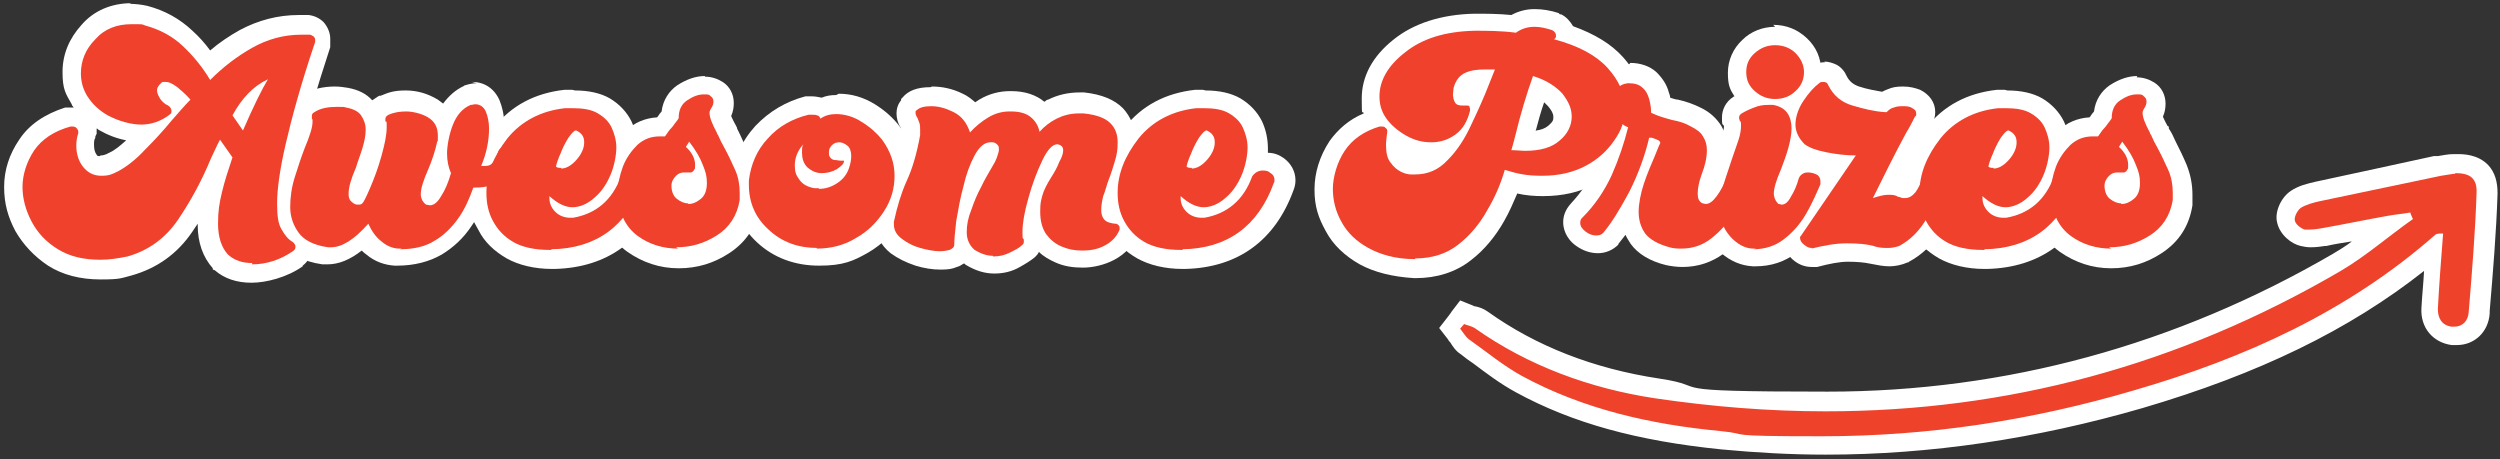 <svg width="381" height="70" xmlns="http://www.w3.org/2000/svg" version="1.1">

 <rect width="100%" height="100%" fill="#333333" stroke="none"/>

 <g>
  <title>Layer 1</title>
  <g id="svg_58">
   <g id="svg_1">
    <path id="svg_2" stroke-width="0px" fill="#ef422b" d="m277.829,67.786c-5.2,0 -10.5,-0.3 -15.8,-0.8c-12.5,-1.2 -22.3,-4 -30.7,-8.5c-2.2,-1.2 -4.3,-2.8 -6.3,-4.3c-0.6,-0.5 -1.3,-1 -2,-1.5c-0.6,-0.4 -0.9,-1 -1.3,-1.5c-0.1,-0.2 -0.2,-0.3 -0.3,-0.5l-0.7,-0.9l1.9,-2.4l1,0.4c0.1,0 0.3,0 0.4,0.1c0.4,0.1 1,0.3 1.5,0.6c7.6,5.4 16.6,8.9 26.8,10.4c8.8,1.3 17.5,2 25.9,2c27.5,0 53.6,-7.1 77.8,-21.2c2.6,-1.5 5,-3.4 7.4,-5.2c0.2,-0.1 0.4,-0.3 0.5,-0.4c-1.3,0.2 -2.6,0.5 -3.9,0.7c-2,0.4 -4,0.8 -6,1.1l-0.2,0c-0.6,0.1 -1.2,0.3 -1.9,0.3s-0.8,0 -1.1,-0.1c-1.1,-0.3 -2.3,-1.3 -2.6,-2.5c-0.2,-1.2 0.6,-2.8 1.5,-3.4c1.1,-0.7 2.4,-1 3.3,-1.2c5.9,-1.3 11.9,-2.5 17.8,-3.7l0.7,-0.2c0.7,-0.1 1.4,-0.3 2.1,-0.3l0.3,0c1.1,0 2.6,0.1 3.7,1.2c0.7,0.8 1.1,1.8 1,3.2c-0.2,6 -0.7,12.1 -1.2,17.9l0,0.3c-0.2,2.1 -1.6,3.5 -3.6,3.5s-0.4,0 -0.6,0c-2.1,-0.3 -3.4,-2 -3.3,-4.2c0.2,-2.7 0.3,-5.4 0.5,-8.2l0,-0.7c-11.7,10 -26.1,17.3 -44.9,22.8c-16,4.7 -32.1,7 -47.9,7l0.2,0.2z" class="cls-1"/>
    <path id="svg_3" fill="#fff" stroke-width="0px" d="m374.229,26.386c2.2,0 3.3,0.8 3.2,3c-0.2,6.1 -0.7,12.1 -1.2,18.2c-0.1,1.3 -0.9,2.2 -2.2,2.2s-0.3,0 -0.4,0c-1.5,-0.2 -2.1,-1.3 -2.1,-2.7c0.2,-3.8 0.5,-7.6 0.8,-11.5c-0.5,0 -1,0 -1.2,0.2c-13.3,11.7 -29,18.8 -45.9,23.7c-15.6,4.6 -31.4,7 -47.5,7s-10.4,-0.3 -15.6,-0.8c-10.5,-1 -20.8,-3.3 -30.2,-8.4c-2.9,-1.6 -5.4,-3.7 -8.1,-5.6c-0.5,-0.4 -0.9,-1.1 -1.3,-1.6c0.2,-0.2 0.4,-0.5 0.6,-0.7c0.5,0.2 1.1,0.3 1.6,0.6c8.2,5.8 17.6,9.2 27.4,10.7c8.8,1.3 17.5,2 26.1,2c27.5,0 53.7,-6.9 78.5,-21.4c3.9,-2.3 7.3,-5.3 11,-7.9c-0.1,-0.3 -0.3,-0.6 -0.4,-1c-1.1,0.2 -2.3,0.3 -3.4,0.5c-3.4,0.6 -6.7,1.3 -10.1,1.9c-0.6,0.1 -1.2,0.2 -1.8,0.2s-0.5,0 -0.8,0c-0.6,-0.2 -1.4,-0.8 -1.5,-1.4c-0.1,-0.6 0.4,-1.5 0.9,-1.9c0.8,-0.5 1.9,-0.8 2.8,-1c6.2,-1.3 12.4,-2.6 18.6,-3.9c0.6,-0.1 1.2,-0.2 1.9,-0.3c0,0 0.2,0 0.2,0m0.1,-3c0,0 -0.2,0 -0.3,0c-0.9,0 -1.7,0.2 -2.4,0.3l-0.6,0c-5.9,1.3 -12,2.6 -18,3.9c-1.3,0.3 -2.6,0.6 -3.8,1.4c-1.5,1 -2.5,3.2 -2.1,4.8c0.4,1.9 2.2,3.3 3.6,3.6c0.5,0.1 0.9,0.2 1.5,0.2c0.8,0 1.6,-0.1 2.2,-0.2l0.2,0c1.3,-0.3 2.6,-0.5 3.9,-0.7c-0.9,0.7 -1.9,1.3 -2.9,1.9c-23.9,13.9 -49.9,21 -77,21s-17,-0.7 -25.7,-2c-9.9,-1.5 -18.7,-4.9 -26.1,-10.2c-0.7,-0.5 -1.4,-0.7 -1.9,-0.8c-0.1,0 -0.2,0 -0.3,-0.1l-2,-0.8l-1.3,1.7l-0.2,0.3l-0.3,0.4l-1.4,1.8l1.4,1.8c0,0.1 0.2,0.3 0.3,0.4c0.3,0.5 0.8,1.3 1.6,1.8c0.6,0.5 1.3,1 1.9,1.4c2,1.5 4.1,3.1 6.5,4.4c8.6,4.7 18.5,7.4 31.3,8.7c5.3,0.5 10.6,0.8 15.9,0.8c15.9,0 32.1,-2.4 48.3,-7.1c17.7,-5.2 31.5,-11.9 42.9,-20.9c-0.1,1.9 -0.3,3.7 -0.4,5.6c-0.2,3 1.7,5.3 4.6,5.7c0.3,0 0.5,0 0.8,0c2.7,0 4.8,-2 5,-4.8l0,-0.4c0.5,-5.9 1,-11.9 1.2,-17.9c0,-1.8 -0.4,-3.2 -1.4,-4.3c-1.6,-1.7 -3.9,-1.7 -4.7,-1.7l0,0l-0.3,0z" class="cls-3"/>
   </g>
   <g id="svg_4">
    <g id="svg_5">
     <path id="svg_6" fill="#fff" stroke-width="0px" d="m38.429,41.586c-1.8,0 -3.4,-0.5 -4.7,-1.6l0,0c0,0 0,-0.1 0,-0.1c-1.3,-1.4 -1.9,-3.3 -1.9,-5.7s0.2,-3.3 0.7,-5.2c0.4,-1.6 0.9,-3.2 1.4,-4.8l0,0c0,0.1 -0.2,0.4 -0.3,0.6c-1.5,3.4 -3.2,6.6 -5.1,9.5c-2.1,3.1 -5,5.2 -8.5,6.2c-1.6,0.4 -3.1,0.5 -4.5,0.5c-2.8,0 -5.3,-0.6 -7.2,-1.9c-2,-1.2 -3.5,-2.8 -4.5,-4.7c-1,-1.9 -1.6,-3.9 -1.6,-6s0.7,-4.4 2,-6.4c1.4,-2 3.5,-3.4 6.2,-4.2l0.2,0c0,0 0.4,0 0.4,0c0.6,0 1.2,0.2 1.7,0.6c0.5,0.4 0.7,1 0.7,1.6l0,0.6c-0.2,0.5 -0.3,1 -0.3,1.5c0,0.9 0.2,1.7 0.7,2.3c0.4,0.5 0.9,0.8 1.6,0.8s1.2,-0.2 2,-0.6c1.1,-0.6 2.4,-1.6 3.6,-2.9c0.5,-0.5 1,-1 1.5,-1.6c-0.3,0 -0.6,0 -0.9,0c-2,0 -3.9,-0.5 -5.8,-1.6c-1.6,-0.9 -2.8,-2.1 -3.6,-3.5c-0.8,-1.4 -1.2,-2.8 -1.2,-4.2c0,-2.3 0.9,-4.4 2.5,-6.2c1.7,-1.9 3.9,-2.8 6.6,-2.8s1.6,0 2.4,0.3c2.5,0.7 4.6,1.8 6.3,3.5c1.2,1.2 2.4,2.5 3.4,4c1.7,-1.5 3.5,-2.8 5.5,-3.9c2.5,-1.4 5.3,-2.1 8.2,-2.1l1.4,0c0,0 0,0 0,0c0.6,0 1.1,0.3 1.4,0.7c0.4,0.4 0.6,0.9 0.6,1.5l0,0c0,0.1 0,0.6 0,0.6l0,0c-2.1,6.5 -3.6,11.8 -4.4,15.6c-0.8,3.8 -1.3,6.7 -1.3,8.7s0.3,2.9 0.5,3.3c0.3,0.6 0.7,1.1 1.2,1.3l0,0c0,0 0,0.1 0,0.1c0.6,0.5 0.9,1.1 0.9,1.8s-0.3,1.3 -0.9,1.8l0,0c-2.2,1.5 -4.5,2.3 -7,2.3l0.1,0.3zm-13,-27.8s0,0 0,0.1c0.2,0.3 0.5,0.5 0.8,0.7l0,0s0,0 0,0c0.2,0.1 0.3,0.3 0.5,0.4c0,0 0,0 0,-0.1c-0.3,-0.3 -0.6,-0.6 -0.9,-0.8c-0.3,-0.2 -0.5,-0.3 -0.6,-0.4l0.2,0.1z" class="cls-3"/>
     <path id="svg_7" fill="#fff" stroke-width="0px" d="m20.029,3.386c0.7,0 1.4,0 2.1,0.2c2.2,0.6 4.1,1.6 5.7,3.1c1.6,1.5 3,3.2 4.2,5.2c2,-2 4.1,-3.6 6.4,-4.9c2.3,-1.3 4.8,-2 7.5,-2l1.3,0c0.2,0 0.4,0.2 0.6,0.3c0.1,0.1 0.2,0.3 0.2,0.5l0,0.3c-2.2,6.5 -3.6,11.7 -4.5,15.6c-0.9,3.9 -1.3,6.9 -1.3,9s0.2,3.2 0.7,4c0.5,0.9 1,1.5 1.7,1.9c0.2,0.2 0.4,0.4 0.4,0.7s-0.1,0.5 -0.4,0.7c-1.9,1.3 -4,2 -6.2,2s-2.7,-0.4 -3.7,-1.3c-1,-1.1 -1.5,-2.7 -1.5,-4.7s0.2,-3.1 0.6,-4.8c0.4,-1.7 1,-3.5 1.6,-5.3l-1.9,-2.7c-0.5,0.9 -0.9,1.9 -1.4,2.9c-1.4,3.4 -3.1,6.5 -5,9.3c-1.9,2.8 -4.5,4.7 -7.7,5.6c-1.5,0.3 -2.8,0.5 -4.1,0.5c-2.6,0 -4.7,-0.5 -6.5,-1.6c-1.8,-1.1 -3.1,-2.5 -4,-4.2c-0.9,-1.7 -1.4,-3.5 -1.4,-5.3s0.6,-3.8 1.8,-5.6c1.2,-1.7 3,-2.9 5.5,-3.6l0.2,0c0.3,0 0.5,0 0.7,0.2c0.2,0.2 0.3,0.4 0.3,0.6l0,0.2c-0.2,0.6 -0.3,1.2 -0.3,1.9c0,1.2 0.3,2.3 1,3.2c0.7,0.9 1.6,1.4 2.8,1.4s1.6,-0.2 2.6,-0.7c1.3,-0.7 2.7,-1.8 4,-3.2c1.4,-1.4 2.8,-2.9 4.2,-4.6c0.9,-1 1.8,-2.1 2.8,-3.1c-0.7,-0.8 -1.4,-1.4 -2,-1.9c-0.7,-0.5 -1.2,-0.8 -1.8,-0.8s-0.5,0 -0.8,0.3c-0.3,0.3 -0.5,0.6 -0.5,1s0.2,0.8 0.5,1.3c0.3,0.4 0.7,0.8 1.2,1c0.3,0.2 0.5,0.5 0.5,0.8s0,0.4 -0.3,0.6c-1.3,1 -2.8,1.5 -4.3,1.5s-3.4,-0.5 -5.1,-1.4c-1.4,-0.8 -2.4,-1.8 -3.1,-2.9c-0.7,-1.1 -1,-2.3 -1,-3.5c0,-1.9 0.7,-3.7 2.2,-5.2c1.4,-1.6 3.3,-2.3 5.5,-2.3m20.9,8.5c-2.2,1 -4,2.9 -5.4,5.5l1.6,2.3c1.6,-3.7 2.9,-6.3 3.8,-7.8m-20.9,-11.6c-3,0 -5.7,1.1 -7.6,3.3c-1.9,2.1 -2.9,4.5 -2.9,7.2s0.5,3.3 1.4,4.9c0,0.2 0.2,0.3 0.3,0.5c-0.1,0 -0.2,0 -0.3,0l-1,0c-3.1,1 -5.5,2.6 -7,4.9c-1.5,2.2 -2.3,4.6 -2.3,7.2s0.6,4.6 1.7,6.7c1.2,2.1 2.9,3.9 5,5.3c2.2,1.4 4.9,2.1 8,2.1s3.1,-0.2 4.7,-0.6l0,0s0,0 0,0c3.9,-1.1 7,-3.3 9.3,-6.7c0.3,-0.4 0.5,-0.8 0.8,-1.2c0,0 0,0.1 0,0.2c0,2.7 0.8,4.9 2.3,6.6l0,0.2c0.1,0 0.3,0.1 0.3,0.1c1.5,1.3 3.4,1.9 5.6,1.9s5.4,-0.8 7.8,-2.5l0,0c0,0 0,-0.1 0,-0.1c0.9,-0.7 1.5,-1.8 1.5,-2.9s-0.5,-2.2 -1.5,-2.9l-0.2,0c0,-0.1 -0.2,-0.2 -0.2,-0.2c-0.2,-0.1 -0.4,-0.4 -0.6,-0.8c0,-0.1 -0.4,-0.7 -0.4,-2.7s0.4,-4.7 1.2,-8.4c0.8,-3.8 2.3,-9 4.4,-15.4l0,-0.2c0,0 0,-0.2 0,-0.2l0,-0.3c0,0 0,-0.3 0,-0.3l0,-0.3c0,-0.9 -0.4,-1.8 -1,-2.5c-0.6,-0.6 -1.4,-1 -2.3,-1.1l-0.1,0s-0.1,0 -0.1,0l-1.3,0s0,0 0,0l0,0c-3.2,0 -6.2,0.8 -9,2.3c-1.6,0.9 -3.1,1.9 -4.5,3.1c-0.8,-1.1 -1.7,-2.1 -2.7,-3c-1.9,-1.8 -4.2,-3.1 -6.9,-3.8l0,0s0,0 0,0c-0.9,-0.2 -1.8,-0.3 -2.7,-0.3l0,0l0.3,-0.1zm-4.8,23.3c-0.3,0 -0.4,0 -0.5,-0.2c-0.3,-0.4 -0.4,-0.9 -0.4,-1.5s0,-0.7 0.2,-1.1l0,-0.2c0,0 0.2,-0.4 0.2,-0.4l0,-0.4c0,-0.1 0,-0.3 0,-0.4c0.1,0 0.2,0.1 0.3,0.2c1.4,0.8 2.7,1.3 4.2,1.6c-0.9,0.8 -1.7,1.5 -2.6,1.9c-0.7,0.4 -1.1,0.4 -1.3,0.4l0,0l-0.1,0.1z" class="cls-3"/>
    </g>
    <g id="svg_8">
     <path id="svg_9" fill="#fff" stroke-width="0px" d="m60.829,39.286c-1.3,0 -2.5,-0.6 -3.6,-1.4c-0.5,-0.4 -1,-0.9 -1.4,-1.5c-1.9,1.8 -3.7,2.6 -5.4,2.6l-0.6,0c-2.6,-0.4 -4.4,-1.3 -5.5,-2.8c-1,-1.4 -1.6,-3 -1.6,-4.8s0.3,-3.3 0.8,-5c0.5,-1.6 1,-3.1 1.6,-4.5c0.8,-1.9 1,-2.8 1,-3.2l0,0s-0.1,-0.9 -0.1,-0.9l0,0c0,-0.9 0.4,-1.6 1.1,-2c1.2,-0.7 2.6,-1 4.1,-1s1.2,0 1.7,0.2c1.4,0.3 2.5,0.9 3.2,1.8c0.6,0.9 0.9,1.9 0.9,3s-0.2,2.1 -0.5,3.2c-0.3,1 -0.7,2 -1,3l0,0c-0.7,1.6 -0.9,2.5 -1,3c0.1,-0.3 0.3,-0.6 0.5,-1.1c0.6,-1.4 1.1,-3 1.7,-4.7c0.5,-1.7 0.8,-3 0.8,-3.9s0,-0.3 0,-0.3l0,-0.2c0,0 -0.2,-0.6 -0.2,-0.6l0,0c0,-0.9 0.5,-1.7 1.3,-2.1l0,0s0,0 0,0c1,-0.4 2.1,-0.6 3.2,-0.6s2.9,0.4 4.1,1.1c0.8,0.5 1.4,1.2 1.8,2c0,0 0,-0.2 0.1,-0.3c0.8,-1.8 1.9,-3 3.5,-3.7l0,0s0,0 0,0c0.4,-0.2 0.8,-0.2 1.2,-0.2c1.3,0 2.4,0.7 2.9,1.9c0.4,0.9 0.6,2 0.6,3.2s0,1.1 0,1.6c0.4,-0.3 0.9,-0.4 1.5,-0.4l0.4,0c0.9,0 1.7,0.4 2.3,1.1c0.4,0.4 0.6,1 0.6,1.6s0,0.8 -0.3,1.1c-0.6,1.5 -1.6,2.8 -2.9,3.8c-1.2,0.9 -2.6,1.5 -4.3,1.6c-0.6,1.5 -1.3,2.9 -2.1,4.1c-1.1,1.6 -2.4,2.9 -4.1,3.9c-1.7,1 -3.7,1.5 -6.1,1.5l-0.4,0l0.2,-0.1zm4.8,-9.8c0.1,-0.1 0.2,-0.3 0.4,-0.6c0.4,-0.7 0.9,-1.7 1.2,-2.7c-0.1,-0.3 -0.2,-0.7 -0.3,-1.1c-0.1,0.4 -0.3,0.7 -0.4,1.1c-0.8,1.9 -0.9,2.8 -0.9,3.1l0,0c0,0 0,0.1 0,0.1l0,0.1z" class="cls-3"/>
     <path id="svg_10" fill="#fff" stroke-width="0px" d="m72.629,15.586c0.7,0 1.3,0.4 1.6,1.1c0.3,0.7 0.5,1.6 0.5,2.6c0,1.9 -0.4,3.8 -1.2,5.7c0.2,0 0.5,0 0.7,0c0.5,0 0.9,-0.2 1.2,-0.7c0.3,-0.4 0.6,-1 0.7,-1.5c0.3,-0.6 0.8,-0.9 1.4,-0.9l0.4,0c0.5,0 0.9,0.2 1.2,0.6c0.2,0.2 0.3,0.5 0.3,0.7s0,0.3 -0.2,0.5c-0.5,1.3 -1.3,2.4 -2.4,3.3c-1.1,0.9 -2.5,1.3 -4.2,1.3l-0.3,0c-0.6,1.7 -1.3,3.3 -2.3,4.7c-1,1.4 -2.2,2.6 -3.6,3.4c-1.4,0.9 -3.2,1.3 -5.3,1.3l-0.4,0c-0.9,0 -1.9,-0.4 -2.7,-1.1c-0.9,-0.7 -1.5,-1.6 -2,-2.7c-2.1,2.4 -4,3.6 -5.7,3.6l-0.4,0c-2.2,-0.3 -3.7,-1.1 -4.5,-2.2c-0.8,-1.1 -1.3,-2.4 -1.3,-3.9s0.2,-3 0.7,-4.6c0.5,-1.6 1,-3.1 1.5,-4.4c0.8,-1.9 1.2,-3.2 1.2,-4s0,-0.3 -0.1,-0.4l0,-0.4c0,-0.3 0,-0.5 0.4,-0.7c0.9,-0.6 2.1,-0.8 3.4,-0.8s1,0 1.4,0.1c1.1,0.2 1.9,0.6 2.3,1.2c0.4,0.6 0.7,1.3 0.7,2.2s-0.2,1.8 -0.5,2.8c-0.3,1 -0.7,2 -1,3c-0.7,1.6 -1.1,2.9 -1.1,3.9l0,0.2c0,0.5 0.2,0.9 0.5,1.1c0.3,0.3 0.6,0.4 0.9,0.4s0.5,0 0.7,-0.2c0.2,-0.2 0.6,-1 1.2,-2.4c0.6,-1.4 1.2,-3 1.7,-4.8c0.5,-1.8 0.8,-3.2 0.8,-4.4s0,-0.7 -0.2,-0.9l0,-0.3c0,-0.3 0.1,-0.5 0.5,-0.7c0.9,-0.4 1.8,-0.5 2.7,-0.5s2.3,0.3 3.3,0.9c1,0.6 1.5,1.5 1.5,2.8s0,0.6 -0.1,0.9c-0.3,1.4 -0.8,2.9 -1.4,4.3c-0.7,1.6 -1.1,2.8 -1.1,3.7l0,0.2c0.1,0.7 0.4,1.1 0.8,1.4c0.2,0 0.4,0.1 0.6,0.1c0.6,0 1.2,-0.5 1.7,-1.4c0.6,-0.9 1.1,-2.1 1.5,-3.5c-0.4,-0.9 -0.6,-1.9 -0.6,-3s0.3,-2.9 0.9,-4.4c0.6,-1.5 1.5,-2.5 2.7,-3c0.3,0 0.5,-0.1 0.7,-0.1m0.3,-3c-0.5,0 -1.1,0.1 -1.7,0.3l-0.1,0s-0.1,0.1 -0.1,0.1c-1.3,0.6 -2.3,1.5 -3.2,2.7c-0.3,-0.2 -0.5,-0.4 -0.8,-0.6c-1.5,-0.9 -3.1,-1.4 -4.9,-1.4s-2.6,0.3 -3.8,0.8l-0.2,0c0,0 -0.2,0.1 -0.2,0.1c-0.3,0.2 -0.6,0.4 -0.9,0.6c-0.9,-1 -2.1,-1.6 -3.7,-1.9c-0.6,-0.1 -1.3,-0.2 -2,-0.2c-1.8,0 -3.5,0.4 -4.9,1.2c-1.2,0.7 -1.8,1.9 -1.8,3.2l0,0.4s0,0.4 0,0.4l0,0.3c0,0.4 -0.3,1.1 -0.9,2.6l0,0s0,0 0,0c-0.5,1.4 -1.1,3 -1.6,4.6c-0.6,1.8 -0.9,3.7 -0.9,5.4s0.6,4 1.8,5.7c1.3,1.7 3.5,2.9 6.4,3.3l0.2,0s0.2,0 0.2,0l0.4,0c1.7,0 3.4,-0.7 5.2,-2.1c0.2,0.2 0.4,0.4 0.7,0.6c1.3,1.1 2.8,1.6 4.3,1.7l0,0s0,0 0,0l0.4,0c2.6,0 4.9,-0.6 6.8,-1.7c1.8,-1.1 3.3,-2.5 4.5,-4.3c0.8,-1.1 1.4,-2.3 1.9,-3.6c1.6,-0.2 3,-0.8 4.2,-1.8c1.5,-1.2 2.6,-2.6 3.3,-4.4c0.3,-0.6 0.4,-1.1 0.4,-1.7c0,-1 -0.3,-1.9 -1,-2.6c-0.9,-1 -2.1,-1.6 -3.4,-1.6l-0.4,0c0,-1.3 -0.3,-2.5 -0.7,-3.5c-0.8,-1.8 -2.3,-2.8 -4.2,-2.8l0,0l0.7,0.2z" class="cls-3"/>
    </g>
    <g id="svg_11">
     <path id="svg_12" fill="#fff" stroke-width="0px" d="m83.729,39.586c-2.5,0 -4.6,-0.5 -6.2,-1.4c-1.6,-0.9 -2.9,-2.2 -3.7,-3.7c-0.8,-1.5 -1.2,-3.2 -1.2,-4.9c0,-3.2 1.2,-6.3 3.5,-9.2c2.4,-2.9 5.7,-4.7 9.8,-5.1c0,0 1.2,0 1.2,0c1.9,0 3.5,0.4 4.7,1c1.2,0.7 2.1,1.7 2.7,2.8c0.5,1.1 0.8,2.3 0.8,3.6s0,1.5 -0.2,2.2c0.4,-0.2 0.9,-0.2 1.2,-0.2c0.7,0 1.4,0.2 2,0.6c0.8,0.5 1.2,1.3 1.2,2.2s0,0.7 -0.2,1c-2.6,7.2 -7.8,10.9 -15.2,11.1l0,0s-0.3,0 -0.3,0l-0.1,0z" class="cls-3"/>
     <path id="svg_13" fill="#fff" stroke-width="0px" d="m87.229,16.586c1.6,0 2.9,0.3 3.9,0.9c1,0.6 1.7,1.3 2.1,2.2c0.4,0.9 0.7,1.9 0.7,3s-0.3,2.8 -0.9,4.2c-0.6,1.4 -1.4,2.6 -2.5,3.5c-1,0.9 -2.2,1.4 -3.3,1.4s-2.3,-0.6 -3.5,-1.7l0,0.3c0,0.8 0.3,1.5 0.9,2.1c0.6,0.6 1.4,0.9 2.3,0.9l0.4,0c3.5,-0.6 6,-2.7 7.3,-6.3c0.4,-0.6 1,-0.9 1.6,-0.9s0.9,0.1 1.2,0.4c0.4,0.2 0.6,0.6 0.6,1s0,0.3 -0.1,0.5c-2.4,6.6 -7.1,10 -13.9,10.1l-0.3,0c-2.2,0 -4.1,-0.4 -5.5,-1.2c-1.4,-0.8 -2.4,-1.9 -3.1,-3.2c-0.7,-1.3 -1,-2.7 -1,-4.3c0,-2.9 1.1,-5.6 3.2,-8.3c2.1,-2.6 5.1,-4.2 8.8,-4.6l1.1,0m-1.7,9.1c0.7,0 1.5,-0.4 2.3,-1.3c0.8,-0.9 1.2,-1.8 1.2,-2.7s-0.4,-1.4 -1.2,-1.8l-0.1,0c-0.2,0 -0.6,0.4 -1.1,1.1c-0.5,0.8 -0.9,1.6 -1.2,2.4c-0.4,0.9 -0.6,1.5 -0.7,2c0.2,0.2 0.5,0.2 0.8,0.2m1.7,-11.9l-0.1,0s-1.1,0 -1.1,0l0,0s0,0 0,0c-4.5,0.5 -8.1,2.4 -10.7,5.7c-2.5,3.2 -3.8,6.5 -3.8,10.1s0.5,3.9 1.4,5.6c0.9,1.8 2.4,3.2 4.3,4.3c1.8,1 4.2,1.6 6.9,1.6l0.4,0c8,-0.2 13.7,-4.3 16.5,-12c0.2,-0.5 0.3,-1 0.3,-1.5c0,-1.4 -0.7,-2.6 -1.8,-3.4c-0.7,-0.5 -1.5,-0.8 -2.4,-0.8c0,-0.2 0,-0.4 0,-0.6c0,-1.5 -0.3,-2.9 -0.9,-4.2c-0.7,-1.4 -1.8,-2.6 -3.3,-3.5c-1.4,-0.8 -3.2,-1.2 -5.3,-1.2l0,0l-0.4,-0.1z" class="cls-3"/>
    </g>
    <g id="svg_14">
     <path id="svg_15" fill="#fff" stroke-width="0px" d="m103.329,39.386c-2.5,0 -4.9,-0.7 -6.9,-2.2c-2.2,-1.5 -3.4,-3.9 -3.7,-6.9l0,0l0,-0.7c0,-1.5 0.3,-3.1 0.9,-4.6c0.6,-1.5 1.5,-2.8 2.6,-3.9c1.2,-1.1 2.7,-1.7 4.4,-1.7s0.1,0 0.2,0c0.2,-0.2 1.3,-1.7 1.4,-1.8c0.1,-1.4 0.8,-2.6 1.9,-3.3c1.1,-0.8 2.2,-1.2 3.3,-1.2s1.3,0.2 1.9,0.5c0.7,0.5 1.1,1.2 1.1,2s-0.2,1.2 -0.5,1.8c0,0.2 0.2,0.9 0.9,2.3l0.2,0.4c0.3,0.7 0.7,1.4 1,2c0.6,1.1 1.2,2.2 1.7,3.4c0.5,1.3 0.8,2.7 0.8,4.1s0,0.8 0,1.2l0,0c-0.5,2.9 -1.9,5 -4.1,6.5c-2.1,1.4 -4.5,2.1 -6.9,2.1l-0.2,0zm1,-11.6s-0.1,0 -0.2,0.2c0,0 -0.2,0.2 -0.2,0.5c0,0.6 0.2,0.8 0.3,0.8c0.3,0.2 0.5,0.3 0.8,0.3s0.5,0 0.9,-0.4c0.3,-0.3 0.4,-0.9 0.4,-1.3s0,-0.3 0,-0.4c-0.1,0 -0.2,0.1 -0.3,0.2l-0.1,0c0,0 -0.1,0 -0.1,0c-0.2,0 -0.5,0 -0.7,0s-0.4,0 -0.6,0l-0.2,0.1z" class="cls-3"/>
     <path id="svg_16" fill="#fff" stroke-width="0px" d="m107.429,14.486c0.4,0 0.8,0 1.1,0.3c0.3,0.2 0.4,0.5 0.4,0.8s-0.1,0.7 -0.4,1.1c-0.1,0.2 -0.2,0.4 -0.2,0.6c0,0.7 0.4,1.7 1.1,3c0,0.1 0.1,0.3 0.2,0.4c0.3,0.7 0.6,1.3 1,2c0.6,1.1 1.1,2.2 1.6,3.3c0.5,1.1 0.7,2.3 0.7,3.5s0,0.7 0,1.1c-0.4,2.4 -1.6,4.2 -3.5,5.4c-1.9,1.2 -3.9,1.8 -6.2,1.8s-4.3,-0.6 -6.1,-1.9c-1.8,-1.3 -2.8,-3.3 -3.1,-5.9l0,-0.6c0,-1.4 0.3,-2.7 0.8,-4.1c0.5,-1.3 1.3,-2.4 2.2,-3.3c1,-0.9 2.1,-1.3 3.4,-1.3s0.6,0 0.8,0c0,0 0.1,-0.1 0.3,-0.4c0.2,-0.3 0.4,-0.6 0.7,-0.9c0.3,-0.3 0.5,-0.7 0.7,-0.9c0.2,-0.3 0.4,-0.5 0.4,-0.6c0,-1.2 0.4,-2.1 1.3,-2.7c0.9,-0.6 1.7,-0.9 2.5,-0.9m-2.2,12.1c-0.1,0 -0.2,0 -0.4,0l-0.3,0c-0.4,0 -0.8,0.1 -1.2,0.5c-0.4,0.4 -0.7,0.9 -0.7,1.5l0,0c0,0.9 0.3,1.6 0.8,2c0.5,0.4 1.1,0.7 1.7,0.7s1.3,-0.3 1.9,-0.8c0.6,-0.5 0.9,-1.3 0.9,-2.4s-0.2,-1.7 -0.6,-2.7c-0.4,-1.1 -1.1,-2.3 -2.1,-3.6l-0.5,0.8c0.9,0.8 1.4,1.8 1.4,2.7s0,0.5 -0.1,0.7c-0.1,0.3 -0.3,0.4 -0.5,0.5c-0.1,0 -0.3,0 -0.4,0m2.6,-14.7c-1.4,0 -2.8,0.5 -4.2,1.4c-1.3,0.9 -2.2,2.3 -2.4,4c-0.2,0.2 -0.4,0.5 -0.6,0.8c0,0 0,0 -0.1,0.1c-1.8,0.1 -3.5,0.8 -4.8,2.1c-1.3,1.2 -2.3,2.7 -3,4.4c-0.7,1.7 -1,3.4 -1,5.1l0,0.6l0,0c0,0.1 0,0.3 0,0.3c0.3,3.5 1.8,6.2 4.3,8c2.3,1.6 4.9,2.5 7.8,2.5s5.4,-0.8 7.7,-2.3c2.6,-1.7 4.2,-4.1 4.7,-7.3l0,0c0,-0.1 0,-0.2 0,-0.2c0,-0.5 0,-0.9 0,-1.4c0,-1.6 -0.3,-3.1 -0.9,-4.6c-0.5,-1.2 -1.1,-2.4 -1.7,-3.6c-0.3,-0.7 -0.6,-1.3 -0.9,-1.9l0,0c0,0 0,-0.1 0,-0.1l-0.2,-0.4c-0.4,-0.7 -0.6,-1.2 -0.7,-1.4c0.3,-0.7 0.4,-1.3 0.4,-2c0,-1.3 -0.6,-2.5 -1.7,-3.2c-0.8,-0.5 -1.7,-0.8 -2.7,-0.8l0,0l0,-0.1z" class="cls-3"/>
    </g>
    <g id="svg_17">
     <path id="svg_18" fill="#fff" stroke-width="0px" d="m124.529,39.286c-3.3,0 -6.1,-1.1 -8.4,-3.1c-2.3,-2.1 -3.4,-4.8 -3.4,-7.8l0,0c0,-0.1 0,-0.8 0,-0.8c0.3,-2.8 1.4,-5.2 3.2,-7.2c1.8,-2 4.1,-3.4 6.9,-4c0.4,0 0.6,0 0.9,0s0.8,0 1.2,0.2c0,0 0.2,0 0.3,0.1c0.7,-0.3 1.5,-0.4 2.2,-0.4c1.6,0 3.2,0.5 4.7,1.4c1.4,0.9 2.6,1.9 3.4,3c1.5,2.1 2.2,4.2 2.2,6.4s-0.6,4.2 -1.8,6.1c-1.2,1.9 -2.8,3.4 -4.8,4.6c-2,1.2 -4.3,1.8 -6.7,1.8l0.1,-0.3z" class="cls-3"/>
     <path id="svg_19" fill="#fff" stroke-width="0px" d="m127.429,17.386c1.3,0 2.7,0.4 3.9,1.2c1.3,0.8 2.3,1.7 3.1,2.7c1.3,1.8 1.9,3.6 1.9,5.5s-0.5,3.7 -1.6,5.4c-1.1,1.7 -2.5,3.1 -4.3,4.1c-1.8,1.1 -3.8,1.6 -6,1.6s-5.4,-0.9 -7.4,-2.8c-2,-1.8 -3,-4.1 -3,-6.8l0,-0.7c0.3,-2.4 1.2,-4.6 2.9,-6.4c1.6,-1.8 3.7,-3 6.2,-3.6c0.2,0 0.4,0 0.6,0s0.5,0 0.7,0.1c0.2,0 0.4,0.2 0.5,0.5c0.7,-0.5 1.5,-0.7 2.4,-0.7m-2.2,9c-0.8,0 -1.5,-0.3 -2.2,-0.9c-0.6,-0.6 -0.8,-1.4 -0.8,-2.2s0,-0.9 0.2,-1.3c-0.9,1 -1.3,2.1 -1.3,3.2s0.2,1.5 0.7,2.2c0.5,0.7 1.2,1.1 2.3,1.3c0.2,0 0.5,0 0.7,0c1.1,0 2,-0.3 2.9,-0.9c0.9,-0.6 1.5,-1.4 1.8,-2.4c0.2,-0.6 0.3,-1.2 0.3,-1.7c0,-0.7 -0.2,-1.3 -0.6,-1.6c-0.4,-0.3 -0.8,-0.5 -1.2,-0.5s-0.8,0.1 -1.1,0.4c-0.3,0.3 -0.5,0.6 -0.5,1.1s0,0.5 0.2,0.8c0.1,0.2 0.4,0.4 0.7,0.4c0.3,0 0.6,0.1 0.9,0.1c0.1,0 0.3,0 0.3,0c0,0 0.1,0 0.2,0l0,0c0,0.5 -0.4,0.8 -1.1,1.3c-0.7,0.4 -1.5,0.6 -2.3,0.6m2.2,-11.9c-0.8,0 -1.5,0.1 -2.2,0.4c-0.5,-0.1 -1,-0.2 -1.4,-0.2s-0.7,0 -1.1,0l0,0s0,0 0,0c-3,0.8 -5.5,2.3 -7.6,4.5c-2.1,2.3 -3.3,5 -3.6,8l0,0s0,0 0,0l0,0.7c0,0 0,0.1 0,0.1l0,0c0,3.6 1.3,6.6 3.9,9c2.5,2.3 5.7,3.5 9.4,3.5s5.2,-0.7 7.5,-2c2.2,-1.3 3.9,-3 5.2,-5.1c1.3,-2.1 2,-4.5 2,-6.9s-0.8,-4.9 -2.4,-7.2l0,0s0,0 0,0c-1,-1.3 -2.2,-2.4 -3.8,-3.4c-1.8,-1.1 -3.6,-1.6 -5.5,-1.6l0,0l-0.4,0.2z" class="cls-3"/>
    </g>
    <g id="svg_20">
     <path id="svg_21" fill="#fff" stroke-width="0px" d="m151.329,40.486c-1.1,0 -2.3,-0.4 -3.6,-1.1l0,0c0,0 0,-0.1 0,-0.1c-0.4,-0.3 -0.8,-0.7 -1,-1.1c-0.2,0.4 -0.6,1 -1.5,1.3c-0.6,0.2 -1.2,0.3 -2,0.3s-2.2,-0.2 -3.4,-0.5c-1.3,-0.4 -2.4,-0.9 -3.3,-1.6c-1.4,-1.1 -1.8,-2.4 -1.8,-3.3l0,0c0,0 0,-0.7 0,-0.7l0,0c0.5,-2.4 1.1,-4.6 1.9,-6.4c0.8,-1.8 1.5,-4.1 2,-6.8l0,-0.6c0,-0.3 0,-0.5 0,-0.5c0,-0.2 -0.2,-0.4 -0.2,-0.6c-0.3,-0.5 -0.4,-1 -0.4,-1.5s0.1,-0.8 0.4,-1.2l0,0c0,-0.1 0,-0.2 0,-0.2c0.7,-0.7 1.7,-1.1 3.3,-1.1s2.7,0.3 4,1c0.9,0.5 1.7,1.1 2.3,2c0.5,-0.4 1,-0.8 1.6,-1.1c1.2,-0.7 2.5,-1.1 3.9,-1.1l0.2,0c1.8,0 3.1,0.4 4.1,1.2c0.3,0.3 0.6,0.6 0.8,0.9c0.5,-0.3 0.9,-0.6 1.4,-0.9c1.2,-0.6 2.6,-1 4.1,-1l0.8,0c2.4,0.3 4,0.9 5,2c1,1.1 1.5,2.4 1.5,3.9s-0.2,2.1 -0.5,3.2c-0.3,1 -0.6,2 -1,3c-0.3,0.8 -0.5,1.6 -0.7,2.3c-0.2,0.6 -0.3,1.2 -0.3,1.7s0,0.4 0.1,0.5c0,0 0,0 0,0c0,0 0.2,0 0.6,0.1c0.6,0 1.2,0.3 1.6,0.7c0.4,0.4 0.6,1 0.6,1.5l0,0.6c-0.1,0 -0.1,0 -0.1,0c-0.5,1.4 -1.4,2.5 -2.8,3.2c-1.3,0.7 -2.7,1 -4.2,1s-2.5,-0.2 -3.6,-0.7c-1.2,-0.5 -2.3,-1.3 -3,-2.4c-0.5,-0.7 -0.9,-1.6 -1.1,-2.5c0,0.4 0,0.8 0,1.1c0,0.5 0,0.7 0,0.7c0,0.3 0.1,0.5 0.1,0.8c0,0.6 -0.3,1.2 -0.7,1.6c-0.5,0.5 -1.2,0.9 -2.1,1.4c-1,0.5 -2.1,0.8 -3.2,0.8l0.2,0.2zm-0.7,-17.4c-0.3,0.1 -0.6,0.5 -0.9,1.2c-0.4,0.8 -0.8,1.7 -1.1,2.7c0.5,-0.9 1,-1.9 1.7,-3c0.1,-0.3 0.3,-0.6 0.3,-0.8c0,0 0,0 0,0l0,-0.1z" class="cls-3"/>
     <path id="svg_22" fill="#fff" stroke-width="0px" d="m141.829,16.186c1.1,0 2.2,0.3 3.4,0.9c1.2,0.6 2,1.6 2.5,3.1c0.8,-0.9 1.8,-1.7 2.8,-2.3c1,-0.6 2.1,-0.9 3.2,-0.9l0.2,0c1.4,0 2.4,0.3 3.1,0.9s1.1,1.3 1.3,2.2c0.7,-0.8 1.6,-1.5 2.6,-2c1,-0.5 2.1,-0.8 3.4,-0.8l0.7,0c2,0.2 3.3,0.7 4.1,1.5c0.8,0.8 1.1,1.8 1.1,2.9s-0.1,1.8 -0.4,2.8c-0.3,1 -0.6,2 -1,3c-0.3,0.8 -0.5,1.7 -0.8,2.4c-0.2,0.8 -0.3,1.5 -0.3,2.1s0.1,1 0.4,1.4c0.3,0.4 0.8,0.6 1.6,0.7c0.2,0 0.4,0 0.6,0.2c0.2,0.2 0.2,0.3 0.2,0.5l0,0.2c-0.4,1 -1.1,1.8 -2.2,2.4c-1.1,0.6 -2.2,0.8 -3.5,0.8s-2.1,-0.2 -3.1,-0.6c-1,-0.4 -1.8,-1.1 -2.4,-1.9c-0.6,-0.9 -0.9,-2 -0.9,-3.4s0.1,-1.6 0.3,-2.4c0.2,-0.8 0.7,-1.8 1.4,-2.9c0.5,-0.8 0.9,-1.5 1.2,-2.3c0.4,-0.7 0.6,-1.3 0.6,-1.8s-0.3,-0.8 -0.9,-0.9l0,0c-0.7,0 -1.5,0.8 -2.3,2.5c-0.8,1.7 -1.5,3.5 -2.1,5.7c-0.6,2.1 -0.9,3.8 -0.9,5.1s0,0.9 0.2,1.2c0,0 0,0.2 0,0.3c0,0.2 0,0.4 -0.3,0.6c-0.4,0.4 -1,0.7 -1.8,1.1c-0.8,0.4 -1.6,0.6 -2.6,0.6s-1.8,-0.3 -2.8,-0.9c-0.8,-0.7 -1.2,-1.6 -1.2,-2.7s0.2,-2.2 0.7,-3.4c0.4,-1.2 0.9,-2.4 1.5,-3.5c0.5,-1.1 1.3,-2.4 2.1,-3.8c0.2,-0.4 0.3,-0.7 0.4,-1c0.1,-0.3 0.2,-0.6 0.2,-0.9s0,-0.5 -0.2,-0.7c-0.2,-0.2 -0.4,-0.4 -0.8,-0.4l-0.3,0c-0.9,0 -1.7,0.7 -2.4,2s-1.3,2.9 -1.7,4.7c-0.5,1.8 -0.8,3.6 -1.1,5.3c-0.2,1.7 -0.3,2.9 -0.3,3.6l0,0c0,0.4 -0.3,0.6 -0.7,0.8c-0.4,0.1 -0.9,0.2 -1.5,0.2c-0.9,0 -1.9,-0.2 -3,-0.5c-1.1,-0.3 -2,-0.8 -2.8,-1.4c-0.8,-0.6 -1.2,-1.3 -1.2,-2.2l0,-0.4c0.5,-2.3 1.1,-4.3 1.9,-6.1c0.9,-1.9 1.6,-4.3 2.1,-7.1l0,-0.7c0,-0.4 0,-0.8 -0.1,-1.1c-0.1,-0.3 -0.2,-0.5 -0.3,-0.8c-0.2,-0.3 -0.3,-0.5 -0.3,-0.8s0,-0.3 0.2,-0.4c0.4,-0.4 1.1,-0.6 2.2,-0.6m0,-3c-2,0 -3.4,0.5 -4.3,1.6l-0.2,0.2l0,0.2c-0.5,0.6 -0.7,1.3 -0.7,2s0.2,1.5 0.6,2.1c0,0.1 0,0.2 0.1,0.3c0,0 0,0 0,0l0,0.4c-0.5,2.5 -1.1,4.6 -1.9,6.3c-0.9,2 -1.6,4.2 -2,6.7l0,0c0,0.1 0,0.2 0,0.2l0,0.4c0,0 0,0.2 0,0.2l0,0.2c0,1.7 0.8,3.3 2.3,4.5c1.1,0.8 2.3,1.4 3.8,1.9c1.3,0.4 2.6,0.6 3.8,0.6s1.8,-0.1 2.5,-0.4c0.4,-0.1 0.7,-0.3 1,-0.5c0,0 0,0 0.1,0l0.1,0c0,0.1 0.2,0.2 0.2,0.2c1.5,0.9 2.9,1.3 4.3,1.3s2.7,-0.3 3.9,-1c0.9,-0.5 1.7,-1 2.3,-1.5l0,0s0,0 0,0c0.2,-0.2 0.5,-0.5 0.6,-0.8c0.7,0.7 1.6,1.2 2.5,1.6c1.3,0.6 2.7,0.8 4.2,0.8s3.3,-0.4 4.8,-1.2c1.7,-0.9 3,-2.3 3.5,-4l0,-0.2c0,0 0,-0.2 0,-0.2l0,-0.2c0,0 0.1,-0.3 0.1,-0.3l0,-0.3c0,-0.9 -0.4,-1.8 -1,-2.5c-0.5,-0.5 -1.1,-0.8 -1.8,-1c0,-0.2 0,-0.3 0.1,-0.5c0.2,-0.7 0.5,-1.5 0.7,-2.3c0.4,-1 0.7,-2.1 1,-3.1c0.4,-1.3 0.6,-2.5 0.6,-3.6c0,-1.9 -0.7,-3.6 -1.9,-4.9c-1.3,-1.3 -3.2,-2.1 -5.9,-2.4l0,0s0,0 0,0l-0.7,0s0,0 0,0l0,0c-1.8,0 -3.4,0.4 -4.8,1.1c-0.2,0 -0.4,0.2 -0.5,0.3c0,0 0,0 -0.1,0c-1.2,-1 -2.9,-1.6 -5,-1.6l-0.2,0c-1.6,0 -3.2,0.4 -4.7,1.3c-0.2,0.1 -0.4,0.3 -0.6,0.4c-0.6,-0.5 -1.2,-1 -1.9,-1.3c-1.6,-0.8 -3.2,-1.1 -4.7,-1.1l0,0l-0.2,0.1z" class="cls-3"/>
    </g>
    <g id="svg_23">
     <path id="svg_24" fill="#fff" stroke-width="0px" d="m179.929,39.586c-2.5,0 -4.6,-0.5 -6.2,-1.4c-1.6,-0.9 -2.9,-2.2 -3.7,-3.7c-0.8,-1.5 -1.2,-3.2 -1.2,-4.9c0,-3.2 1.2,-6.3 3.5,-9.2c2.4,-2.9 5.7,-4.7 9.8,-5.1c0,0 1.2,0 1.2,0c1.9,0 3.5,0.4 4.7,1c1.2,0.7 2.1,1.7 2.7,2.8c0.5,1.1 0.8,2.3 0.8,3.6s0,1.5 -0.2,2.2c0.4,-0.2 0.9,-0.2 1.2,-0.2c0.7,0 1.4,0.2 2,0.6c0.8,0.5 1.2,1.3 1.2,2.2s0,0.7 -0.2,1c-2.6,7.2 -7.8,10.9 -15.2,11.1l0,0s-0.3,0 -0.3,0l-0.1,0z" class="cls-3"/>
     <path id="svg_25" fill="#fff" stroke-width="0px" d="m183.329,16.586c1.6,0 2.9,0.3 3.9,0.9c1,0.6 1.7,1.3 2.1,2.2c0.4,0.9 0.7,1.9 0.7,3s-0.3,2.8 -0.9,4.2c-0.6,1.4 -1.4,2.6 -2.5,3.5c-1,0.9 -2.2,1.4 -3.3,1.4s-2.3,-0.6 -3.5,-1.7l0,0.3c0,0.8 0.3,1.5 0.9,2.1c0.6,0.6 1.4,0.9 2.3,0.9l0.4,0c3.5,-0.6 6,-2.7 7.3,-6.3c0.4,-0.6 1,-0.9 1.6,-0.9s0.9,0.1 1.2,0.4c0.4,0.2 0.6,0.6 0.6,1s0,0.3 -0.1,0.5c-2.4,6.6 -7.1,10 -13.9,10.1l-0.3,0c-2.2,0 -4.1,-0.4 -5.5,-1.2c-1.4,-0.8 -2.4,-1.9 -3.1,-3.2c-0.7,-1.3 -1,-2.7 -1,-4.3c0,-2.9 1.1,-5.6 3.2,-8.3c2.1,-2.6 5.1,-4.2 8.8,-4.6l1.1,0m-1.7,9.1c0.7,0 1.5,-0.4 2.3,-1.3c0.8,-0.9 1.2,-1.8 1.2,-2.7s-0.4,-1.4 -1.2,-1.8l-0.1,0c-0.2,0 -0.6,0.4 -1.1,1.1c-0.5,0.8 -0.9,1.6 -1.2,2.4c-0.4,0.9 -0.6,1.5 -0.7,2c0.2,0.2 0.5,0.2 0.8,0.2m1.7,-11.9l-0.1,0s-1.1,0 -1.1,0l0,0s0,0 0,0c-4.5,0.5 -8.1,2.4 -10.7,5.7c-2.5,3.2 -3.8,6.5 -3.8,10.1s0.5,3.9 1.4,5.6c0.9,1.8 2.4,3.2 4.3,4.3c1.8,1 4.2,1.6 6.9,1.6l0.4,0c8,-0.2 13.7,-4.3 16.5,-12c0.2,-0.5 0.3,-1 0.3,-1.5c0,-1.4 -0.7,-2.6 -1.8,-3.4c-0.7,-0.5 -1.5,-0.8 -2.4,-0.8c0,-0.2 0,-0.4 0,-0.6c0,-1.5 -0.3,-2.9 -0.9,-4.2c-0.7,-1.4 -1.8,-2.6 -3.3,-3.5c-1.4,-0.8 -3.2,-1.2 -5.3,-1.2l0,0l-0.4,-0.1z" class="cls-3"/>
    </g>
    <g id="svg_26">
     <path id="svg_27" fill="#fff" stroke-width="0px" d="m215.529,40.886c-3.1,-0.1 -5.7,-0.7 -7.7,-1.9c-2.1,-1.2 -3.6,-2.7 -4.6,-4.5c-1,-1.8 -1.5,-3.7 -1.5,-5.7s0.7,-4.6 2.1,-6.6c1.4,-2 3.3,-3.4 5.9,-4.2c-0.5,-1 -0.7,-2.1 -0.7,-3.2c0,-2.9 1.5,-5.5 4.4,-7.9c2.8,-2.3 6.7,-3.5 11.5,-3.6l0,0c1.8,0 3.8,0 5.9,0.3c1,-0.6 2,-0.9 3.2,-0.9s2.1,0.2 3.2,0.6l0,0s0,0 0,0c0.7,0.4 1.2,0.9 1.3,1.6c3.4,1.1 6,2.6 7.7,4.5c1.9,2.2 2.9,4.5 2.9,7s-0.6,4 -1.8,5.8c-1.2,1.8 -2.8,3.3 -4.9,4.4c-2.1,1.1 -4.5,1.7 -7.2,1.7s-3.1,-0.2 -4.8,-0.6c-0.6,1.7 -1.4,3.5 -2.3,5.1c-1.2,2.2 -2.8,4.1 -4.8,5.6c-2,1.6 -4.6,2.4 -7.5,2.4l-0.2,0l-0.1,0.1zm-2.9,-19.3c0,0.2 0,0.4 0,0.5c0,0.9 0.1,1.5 0.4,1.9c0.3,0.4 0.6,0.7 1,0.9c0.4,0.2 0.8,0.3 1.1,0.3l0.4,0c1.6,0 2.9,-0.6 4,-1.7c0,0 0.2,-0.2 0.3,-0.3c-0.5,0.1 -1.1,0.2 -1.6,0.2c-1.5,0 -3,-0.4 -4.5,-1.2c-0.4,-0.2 -0.7,-0.4 -1,-0.6l-0.1,0zm19.8,0c2,0 3.4,-0.4 4.4,-1.2c0.9,-0.8 1.3,-1.6 1.3,-2.5s-0.4,-1.7 -1.1,-2.5c-0.6,-0.7 -1.4,-1.3 -2.5,-1.8c-0.8,2.4 -1.5,4.9 -2.2,7.5c0,0.2 -0.1,0.4 -0.2,0.5c0,0 0.2,0 0.3,0zm-8.9,-6.8c0.3,0 0.6,0 0.9,0.2c0.4,-0.9 0.8,-1.9 1.2,-2.8c0,0 0,0 0,0c-0.6,0 -1.2,0.2 -1.7,0.5c-0.3,0.1 -0.8,0.4 -1,1.4c0,0.1 0,0.4 0,0.6s0,0.2 0,0.3l0.6,0s0,0 0,0l0,-0.2z" class="cls-3"/>
     <path id="svg_28" fill="#fff" stroke-width="0px" d="m233.829,4.286c0.8,0 1.7,0.2 2.7,0.5c0.4,0.2 0.6,0.5 0.6,0.8s0,0.4 -0.3,0.6c3.8,1 6.5,2.5 8.2,4.4c1.7,1.9 2.6,3.9 2.6,6s-0.5,3.4 -1.6,5c-1.1,1.6 -2.5,2.9 -4.4,3.9c-1.9,1 -4.1,1.5 -6.6,1.5s-3.7,-0.3 -5.7,-0.9c-0.6,2.1 -1.5,4.2 -2.7,6.2c-1.1,2 -2.6,3.8 -4.4,5.2c-1.8,1.4 -4,2.1 -6.6,2.1l-0.2,0c-2.8,0 -5.2,-0.7 -7,-1.7c-1.8,-1 -3.2,-2.3 -4.1,-4c-0.9,-1.6 -1.3,-3.3 -1.3,-5s0.6,-4 1.8,-5.8c1.2,-1.8 3,-3 5.3,-3.7l0.3,0c0.2,0 0.5,0 0.6,0.2c0.2,0.1 0.3,0.3 0.3,0.5l0,0c-0.1,0.9 -0.2,1.5 -0.2,2.1c0,1.2 0.2,2.1 0.7,2.7c0.5,0.7 1,1.1 1.6,1.4c0.6,0.3 1.1,0.4 1.6,0.4l0.5,0c2,0 3.6,-0.7 5,-2.2c1.4,-1.4 2.6,-3.2 3.6,-5.4c1,-2.1 2,-4.3 2.8,-6.4c0.3,-0.7 0.5,-1.3 0.8,-2l-1.5,0c-1.1,0 -2.1,0.1 -3,0.5c-0.9,0.4 -1.5,1.2 -1.8,2.3c0,0.3 -0.1,0.7 -0.1,1s0.1,0.9 0.3,1.2c0.2,0.4 0.6,0.5 1.2,0.5l0.6,0c0.2,0 0.3,0 0.4,0.1c0,0.1 0.1,0.3 0.1,0.4l0,0.3c-0.4,1.6 -1.1,2.8 -2.2,3.6c-1.1,0.8 -2.3,1.2 -3.7,1.2s-2.5,-0.3 -3.8,-1c-1.4,-0.8 -2.4,-1.7 -3.1,-2.7c-0.7,-1 -1,-2.1 -1,-3.3c0,-2.4 1.3,-4.7 3.9,-6.7c2.6,-2.1 6.1,-3.2 10.6,-3.3c1.9,0 4,0 6.3,0.3c0.8,-0.6 1.8,-0.9 2.8,-0.9m-1.3,18.8c2.3,0 4.1,-0.5 5.3,-1.6c1.2,-1 1.8,-2.3 1.8,-3.6s-0.5,-2.3 -1.4,-3.5c-1,-1.1 -2.5,-2.1 -4.5,-2.7c-1,2.8 -1.9,5.8 -2.7,9.1c-0.2,0.8 -0.4,1.5 -0.6,2.2c0.8,0 1.5,0.1 2.2,0.1m1.3,-21.6c-1.2,0 -2.4,0.3 -3.5,0.9c-2,-0.2 -3.9,-0.2 -5.6,-0.2l0,0c-5.1,0.1 -9.3,1.5 -12.3,3.9c-3.3,2.6 -4.9,5.7 -4.9,9s0.1,1.6 0.3,2.3c-2.2,0.9 -3.9,2.4 -5.2,4.2c-1.5,2.3 -2.3,4.8 -2.3,7.4s0.6,4.3 1.7,6.3c1.1,2.1 2.9,3.8 5.2,5.1c2.2,1.2 5,1.9 8.3,2.1l0,0s0,0 0,0l0.2,0c3.2,0 6.1,-0.9 8.4,-2.7c2.1,-1.6 3.8,-3.7 5.1,-6c0.8,-1.4 1.4,-2.8 2,-4.2c1.3,0.3 2.6,0.4 3.9,0.4c3,0 5.6,-0.6 7.9,-1.8c2.3,-1.2 4.1,-2.9 5.5,-4.9c1.4,-2.1 2.1,-4.3 2.1,-6.6s-1.1,-5.5 -3.3,-7.9c-1.8,-2 -4.3,-3.5 -7.6,-4.7c-0.4,-0.7 -1,-1.4 -1.8,-1.8l-0.2,0c0,0 -0.2,-0.2 -0.2,-0.2c-1.2,-0.4 -2.5,-0.6 -3.6,-0.6l0,0l-0.1,0zm0.2,18.6c0.4,-1.5 0.8,-3 1.3,-4.4c0.2,0.2 0.4,0.4 0.6,0.6c0.5,0.6 0.8,1.1 0.8,1.6s0,0.7 -0.8,1.4c-0.5,0.4 -1.1,0.6 -1.8,0.7l0,0l-0.1,0.1z" class="cls-3"/>
    </g>
    <g id="svg_29">
     <path id="svg_30" fill="#fff" stroke-width="0px" d="m256.329,39.386c-0.7,0 -1.5,0 -2.2,-0.3c-2.1,-0.5 -3.6,-1.5 -4.5,-2.7c-0.9,-1.2 -1.3,-2.6 -1.3,-4.1s0,0 0,-0.1c-1,1.7 -1.9,3.1 -2.8,4.2c-0.6,0.6 -1.3,0.9 -2.1,0.9s-1.7,-0.3 -2.5,-0.8c-1.2,-0.8 -1.4,-1.8 -1.4,-2.5s0.1,-1.2 0.8,-1.9c1.7,-1.7 3.1,-3.7 4.2,-6c0.9,-2 1.6,-4 2.1,-6c-0.5,-0.4 -0.9,-0.9 -1.2,-1.6c-0.5,-1 -0.7,-2 -0.7,-3s0.2,-1.9 0.7,-2.6c0.4,-0.7 1.2,-1.5 2.8,-1.5l0.2,0c1.3,0 2.3,0.3 3.1,1c0.7,0.6 1.2,1.4 1.5,2.4c0.1,0.5 0.2,1 0.3,1.5c0.7,0.3 1.4,0.5 2.2,0.7c1.2,0.2 2.2,0.6 3.1,1.1c1.2,0.5 2.1,1.3 2.6,2.2c0.5,0.9 0.7,1.8 0.7,2.8s-0.3,2.8 -0.9,4.3c-0.3,0.9 -0.5,1.7 -0.5,2.3s0,0 0,0c0,0 0.2,-0.2 0.3,-0.4c0.5,-0.7 1,-1.6 1.4,-2.6l0,0c0,0 0,-0.2 0,-0.2c0.6,-1 1.7,-1.6 2.9,-1.6s1.3,0.2 1.9,0.6c0.8,0.5 1.2,1.3 1.2,2.2s0,0.7 -0.2,1.1c-0.7,1.8 -1.6,3.5 -2.6,5c-1.1,1.6 -2.3,3 -3.8,4.1c-1.6,1.2 -3.4,1.8 -5.4,1.8l0.1,-0.3z" class="cls-3"/>
     <path id="svg_31" fill="#fff" stroke-width="0px" d="m248.329,12.686c0.9,0 1.6,0.2 2.1,0.7c0.5,0.4 0.8,1 1,1.7c0.2,0.7 0.3,1.4 0.3,2.1c1,0.5 2.1,0.8 3.2,1.1c1.1,0.2 2,0.5 2.7,0.9c1,0.5 1.7,1 2,1.6c0.4,0.6 0.6,1.3 0.6,2.1c0,1.2 -0.3,2.4 -0.8,3.7c-0.4,1.1 -0.6,2.1 -0.6,2.9s0.2,1.2 0.7,1.5c0.2,0 0.4,0.1 0.5,0.1c0.6,0 1.1,-0.4 1.7,-1.2c0.6,-0.8 1.1,-1.8 1.6,-2.9c0.4,-0.6 0.9,-0.9 1.6,-0.9s0.8,0.1 1.2,0.3c0.4,0.2 0.6,0.6 0.6,1s0,0.4 -0.1,0.6c-0.7,1.7 -1.5,3.2 -2.4,4.7c-1,1.5 -2.1,2.7 -3.4,3.7c-1.3,1 -2.8,1.5 -4.5,1.5s-1.2,0 -1.9,-0.2c-1.8,-0.5 -3,-1.2 -3.7,-2.1c-0.7,-1 -1,-2.1 -1,-3.3s0.3,-2.8 0.8,-4.3c0.5,-1.5 1.1,-2.9 1.7,-4.3c0.3,-0.7 0.5,-1.3 0.8,-1.9c0,-0.2 -0.2,-0.4 -0.5,-0.5c-0.2,-0.1 -0.5,-0.2 -0.8,-0.3c-0.1,0 -0.3,0 -0.4,0c-0.6,2.6 -1.6,5.4 -3,8.2c-1.5,2.8 -2.8,4.9 -4,6.3c-0.3,0.3 -0.6,0.4 -1.1,0.4s-1.1,-0.2 -1.6,-0.6c-0.5,-0.4 -0.8,-0.8 -0.8,-1.3s0.1,-0.6 0.4,-0.9c1.8,-1.8 3.3,-4 4.4,-6.4c1.1,-2.5 1.9,-4.9 2.5,-7.3c-0.7,-0.2 -1.2,-0.7 -1.6,-1.5c-0.4,-0.8 -0.6,-1.6 -0.6,-2.4s0.2,-1.3 0.5,-1.9c0.3,-0.5 0.9,-0.8 1.6,-0.9l0.2,0m0.1,-2.9l-0.3,0c-1.7,0 -3.1,0.9 -3.9,2.2c-0.6,1 -0.9,2.1 -0.9,3.4s0.3,2.5 0.9,3.7c0.3,0.5 0.6,1 0.9,1.4c-0.5,1.6 -1.1,3.3 -1.8,4.9c-1,2.1 -2.3,4 -3.8,5.6l0,0s0,0 0,0c-1,1.1 -1.2,2.1 -1.2,2.9s0.3,2.4 2,3.6c1,0.7 2.1,1.1 3.3,1.1s2.3,-0.5 3.1,-1.3l0,0c0,0 0,-0.1 0,-0.1c0.3,-0.4 0.7,-0.9 1.1,-1.4c0.2,0.5 0.5,0.9 0.8,1.4c1.1,1.5 2.9,2.6 5.3,3.2c0.9,0.2 1.8,0.3 2.6,0.3c2.3,0 4.4,-0.7 6.2,-2c1.6,-1.2 3,-2.7 4.1,-4.5c1.1,-1.6 2,-3.4 2.7,-5.2l0,0c0,0 0,-0.1 0,-0.1c0.2,-0.5 0.3,-1 0.3,-1.6c0,-1.4 -0.7,-2.7 -1.9,-3.4c-0.8,-0.5 -1.7,-0.8 -2.7,-0.8s-1.3,0.1 -1.9,0.4c0,-0.3 0,-0.5 0,-0.8c0,-1.3 -0.3,-2.4 -0.9,-3.5c-0.7,-1.1 -1.7,-2.1 -3.2,-2.8c-1,-0.5 -2.1,-0.9 -3.4,-1.2c-0.4,0 -0.8,-0.2 -1.2,-0.3c0,-0.3 -0.1,-0.5 -0.2,-0.8c-0.3,-1.2 -1,-2.2 -1.9,-3.1c-1,-0.9 -2.4,-1.4 -4,-1.4l0,0l-0.1,0.2z" class="cls-3"/>
    </g>
    <g id="svg_32">
     <path id="svg_33" fill="#fff" stroke-width="0px" d="m267.229,39.286c-1.5,0 -2.8,-0.7 -4,-1.7c-1.1,-1 -1.9,-2.3 -2.4,-3.9c-0.1,-0.6 -0.2,-1.2 -0.2,-1.8c0,-1.2 0.2,-2.6 0.7,-4.1c0.4,-1.4 0.9,-2.8 1.4,-4.1c0.4,-1 0.7,-2 1,-2.9c0.3,-0.9 0.4,-1.5 0.4,-1.8s0,-0.2 0,-0.2c-0.1,-0.3 -0.2,-0.6 -0.2,-1c0,-0.8 0.4,-1.5 1,-1.9c0.6,-0.3 1.1,-0.6 1.8,-0.9c0,0 0,0 -0.1,0c-1.2,-1 -1.8,-2.4 -1.8,-4s0.6,-2.8 1.7,-3.9c1.1,-1.1 2.5,-1.6 4.1,-1.6s3,0.5 4.1,1.6c1.1,1.1 1.7,2.4 1.7,3.9s-0.6,2.9 -1.7,3.9c-0.4,0.4 -0.8,0.6 -1.2,0.9c0.2,0.2 0.3,0.3 0.4,0.5c0.6,0.9 0.9,1.9 0.9,3.1s-0.2,2.2 -0.6,3.4c-0.3,1.1 -0.7,2.2 -1.1,3.2c-0.7,1.7 -0.9,2.5 -0.9,3c0.4,-0.7 0.8,-1.5 1.1,-2.5l0,0c0.3,-0.7 0.7,-1.2 1.2,-1.5c0.5,-0.3 1.1,-0.4 1.7,-0.4s1.3,0.2 1.9,0.6c0.8,0.5 1.2,1.3 1.2,2.2l0,0.2l-0.2,0.7l0,0c-0.6,1.8 -1.4,3.5 -2.3,5c-1,1.7 -2.2,3.1 -3.7,4.2c-1.6,1.2 -3.4,1.8 -5.5,1.8l-0.4,0z" class="cls-3"/>
     <path id="svg_34" fill="#fff" stroke-width="0px" d="m270.529,6.986c1.2,0 2.3,0.4 3.1,1.2c0.8,0.8 1.3,1.8 1.3,2.9s-0.4,2.1 -1.3,2.9c-0.8,0.8 -1.9,1.2 -3.1,1.2s-2.2,-0.4 -3.1,-1.2c-0.9,-0.8 -1.3,-1.7 -1.3,-2.9s0.4,-2.1 1.3,-2.9c0.9,-0.8 1.9,-1.2 3.1,-1.2m-0.9,8.9c0.2,0 0.5,0 0.7,0c1.1,0.2 1.8,0.7 2.2,1.3c0.4,0.6 0.6,1.4 0.6,2.3s-0.2,1.9 -0.5,3c-0.3,1.1 -0.7,2.1 -1.1,3.2c-0.7,1.6 -1.1,2.9 -1.1,3.7l0,0.2c0.1,0.7 0.4,1.1 0.7,1.4c0.2,0 0.4,0.1 0.5,0.1c0.5,0 1,-0.4 1.4,-1.2c0.5,-0.8 0.9,-1.7 1.2,-2.8c0.1,-0.3 0.4,-0.6 0.6,-0.7c0.3,-0.2 0.6,-0.2 0.9,-0.2s0.8,0.1 1.2,0.3c0.4,0.2 0.6,0.6 0.6,1l0,0.5c-0.7,1.6 -1.4,3.2 -2.3,4.7c-0.9,1.5 -2,2.7 -3.3,3.7c-1.3,1 -2.9,1.5 -4.6,1.5l-0.4,0c-1.1,0 -2.1,-0.5 -3,-1.3c-0.9,-0.8 -1.6,-1.9 -2,-3.2c-0.1,-0.4 -0.2,-0.9 -0.2,-1.4c0,-1.1 0.2,-2.3 0.6,-3.7c0.4,-1.4 0.9,-2.7 1.3,-4c0.4,-1.1 0.7,-2.1 1,-2.9c0.3,-0.9 0.4,-1.6 0.4,-2.2s0,-0.6 -0.2,-0.8c0,-0.1 -0.1,-0.3 -0.1,-0.4c0,-0.3 0.1,-0.5 0.4,-0.7c0.5,-0.3 1.1,-0.6 1.9,-0.9c0.7,-0.3 1.4,-0.4 2.2,-0.4m1.3,-11.9c-1.9,0 -3.7,0.7 -5,2c-1.4,1.3 -2.2,3.1 -2.2,5s0.3,2.5 1,3.6c0,0 -0.1,0 -0.2,0.1l0,0s0,0 0,0c-1.1,0.7 -1.7,1.9 -1.7,3.1s0,0.9 0.3,1.3c0,0.2 0,0.6 -0.3,1.2c-0.3,0.9 -0.6,1.8 -1,2.8c-0.5,1.3 -1,2.7 -1.4,4.1c-0.5,1.6 -0.7,3.1 -0.7,4.5s0,1.4 0.2,2.1l0,0c0,0 0,0.1 0,0.1c0.5,1.9 1.5,3.4 2.8,4.6c1.4,1.2 3,1.9 4.8,2l0,0s0,0 0,0l0.4,0c2.4,0 4.5,-0.7 6.3,-2.1c1.6,-1.2 3,-2.8 4.1,-4.6c1,-1.7 1.8,-3.4 2.4,-5.2l0,-0.2c0,0 0,-0.2 0,-0.2l0,-0.5c0.1,0 0.2,-0.3 0.2,-0.3l0,-0.3c0,-1.4 -0.7,-2.7 -1.9,-3.4c-0.8,-0.5 -1.7,-0.8 -2.7,-0.8s-0.4,0 -0.6,0c0.4,-1.3 0.6,-2.6 0.6,-3.8s-0.3,-2.3 -0.8,-3.2c0,0 0.1,-0.1 0.2,-0.2c1.4,-1.3 2.2,-3.1 2.2,-5s-0.7,-3.6 -2.2,-5c-1.4,-1.3 -3.1,-2 -5.1,-2l0,0l0.3,0.3z" class="cls-3"/>
    </g>
    <g id="svg_35">
     <path id="svg_36" fill="#fff" stroke-width="0px" d="m276.129,39.186c-0.7,0 -1.4,-0.3 -2,-0.9c-0.9,-0.8 -1,-1.6 -1,-2.1s0.1,-0.8 0.4,-1.2l7,-10.2c-0.8,0 -1.5,-0.2 -2.3,-0.3c-1.7,-0.3 -2.9,-0.8 -3.8,-1.4l0,0c0,0 0,-0.1 0,-0.1c-1.2,-1.2 -1.8,-2.5 -1.8,-4s0.5,-3 1.5,-4.4c0.9,-1.3 1.8,-2.3 2.6,-3c0.4,-0.4 1,-0.6 1.6,-0.6s0.8,0.1 1.2,0.3c0.3,0.2 0.7,0.5 0.9,1.1c0.6,1.2 1.5,1.9 2.8,2.3c1.5,0.5 2.9,0.8 4.3,0.9c0.3,-0.2 0.7,-0.4 1.1,-0.6c0.6,-0.2 1.2,-0.3 1.9,-0.3s1.4,0.1 2,0.4c1.3,0.6 1.5,1.6 1.5,2.1s-0.1,0.8 -0.3,1.2l-1.2,2.4c-1.3,2.4 -2.6,4.9 -3.8,7.4c0.6,0 1.2,0.2 1.8,0.4c0.1,0 0.3,0 0.5,0.1l0.1,0c0,0 0.2,-0.1 0.3,-0.3c0.4,-0.5 0.7,-1.1 0.9,-1.9l0,0c0,-0.1 0,-0.3 0,-0.3c0.6,-1 1.6,-1.6 2.8,-1.6s1.4,0.2 2,0.6c0.7,0.5 1.1,1.3 1.1,2.1s0,0.7 -0.2,1.1c-0.8,2.2 -1.8,4.2 -3,5.9c-1.3,1.9 -2.8,3.3 -4.4,4.2l0,0s0,0 0,0c-0.7,0.3 -1.5,0.4 -2.3,0.4s-1.6,-0.1 -2.6,-0.3c-1,-0.2 -2.2,-0.4 -3.7,-0.4s-3,0.2 -5,0.7l-0.2,0s-0.3,0 -0.3,0l-0.4,0.3z" class="cls-3"/>
     <path id="svg_37" fill="#fff" stroke-width="0px" d="m278.129,12.286c0.2,0 0.3,0 0.5,0.1c0.1,0 0.2,0.2 0.3,0.4c0.8,1.6 2,2.6 3.7,3.1c1.7,0.5 3.3,0.9 4.9,1c0.1,0 0.2,0 0.3,0c0.3,-0.3 0.6,-0.6 1.1,-0.7c0.5,-0.2 0.9,-0.2 1.4,-0.2s1,0 1.4,0.3c0.4,0.2 0.6,0.4 0.6,0.8s0,0.3 -0.2,0.5c-0.4,0.8 -0.8,1.6 -1.3,2.4c-1.8,3.3 -3.4,6.6 -5.1,10c0.9,-0.3 1.7,-0.5 2.3,-0.5s1.1,0 1.5,0.3c0.2,0 0.4,0.1 0.7,0.2l0.4,0c0.6,0 1.1,-0.3 1.6,-0.9c0.4,-0.6 0.8,-1.3 1.1,-2.2c0.4,-0.6 0.9,-0.9 1.6,-0.9s0.8,0.1 1.2,0.4c0.4,0.2 0.5,0.6 0.5,1s0,0.4 -0.1,0.6c-0.8,2.1 -1.7,3.9 -2.9,5.6c-1.1,1.7 -2.4,2.9 -3.9,3.7c-0.6,0.2 -1.1,0.3 -1.7,0.3s-1.4,0 -2.2,-0.3c-1.1,-0.3 -2.4,-0.4 -4.1,-0.4s-3.3,0.3 -5.4,0.8l-0.2,0c-0.4,0 -0.7,-0.2 -1.1,-0.5c-0.4,-0.3 -0.6,-0.7 -0.6,-1s0,-0.2 0.1,-0.3l8.4,-12.3c-1.6,0 -3.1,-0.2 -4.6,-0.5c-1.5,-0.3 -2.5,-0.7 -3.2,-1.2c-0.9,-0.9 -1.4,-1.9 -1.4,-3s0.4,-2.4 1.2,-3.6c0.8,-1.2 1.6,-2.1 2.4,-2.7c0.2,-0.2 0.4,-0.2 0.6,-0.2m0.2,-2.9c-0.9,0 -1.8,0.3 -2.5,1c-1,0.8 -1.9,1.9 -2.8,3.3c-1.1,1.7 -1.7,3.4 -1.7,5.3s0.4,3.2 2.2,5l0.1,0c0,0.1 0.1,0.2 0.1,0.2c1,0.8 2.4,1.3 4.4,1.7c0,0 0,0 0,0l-5.7,8.3c-0.4,0.6 -0.6,1.3 -0.6,2s0.3,2.1 1.5,3.2c1.1,1 2.2,1.2 3,1.2l0.8,0c1.9,-0.5 3.4,-0.8 4.7,-0.8s2.5,0.1 3.4,0.3c1,0.2 2,0.4 2.9,0.4s1.9,-0.2 2.8,-0.6l0.1,0c0,0 0.1,-0.1 0.1,-0.1c1.9,-1 3.6,-2.6 5,-4.7c1.3,-1.9 2.3,-4 3.2,-6.2l0,0s0,0 0,0c0.2,-0.5 0.3,-1 0.3,-1.6c0,-1.3 -0.6,-2.5 -1.8,-3.3c-0.8,-0.6 -1.8,-0.9 -2.8,-0.9s-2.2,0.4 -3.1,1.1c0.5,-1 1,-2 1.5,-2.9l1,-2l0.2,-0.4c0.3,-0.6 0.5,-1.2 0.5,-1.9c0,-1.5 -0.9,-2.7 -2.3,-3.4c-0.8,-0.3 -1.6,-0.5 -2.6,-0.5s-1.6,0.1 -2.3,0.4c-0.3,0.1 -0.7,0.3 -0.9,0.4c-1.1,-0.2 -2.3,-0.4 -3.5,-0.8c-0.9,-0.3 -1.5,-0.8 -1.9,-1.6c-0.3,-0.7 -0.8,-1.3 -1.5,-1.7c-0.6,-0.3 -1.3,-0.5 -1.9,-0.5l0,0l0.1,0.1z" class="cls-3"/>
    </g>
    <g id="svg_38">
     <path id="svg_39" fill="#fff" stroke-width="0px" d="m302.129,39.586c-2.5,0 -4.6,-0.5 -6.2,-1.4c-1.6,-0.9 -2.9,-2.2 -3.7,-3.7c-0.8,-1.5 -1.2,-3.2 -1.2,-4.9c0,-3.2 1.2,-6.3 3.5,-9.2c2.4,-2.9 5.7,-4.7 9.8,-5.1c0,0 1.2,0 1.2,0c1.9,0 3.5,0.4 4.7,1c1.2,0.7 2.1,1.7 2.7,2.8c0.5,1.1 0.8,2.3 0.8,3.6s0,1.5 -0.2,2.2c0.4,-0.2 0.9,-0.2 1.2,-0.2c0.7,0 1.4,0.2 2,0.6c0.8,0.5 1.2,1.3 1.2,2.2s0,0.7 -0.2,1c-2.6,7.2 -7.8,10.9 -15.2,11.1l0,0s-0.3,0 -0.3,0l-0.1,0z" class="cls-3"/>
     <path id="svg_40" fill="#fff" stroke-width="0px" d="m305.529,16.586c1.6,0 2.9,0.3 3.9,0.9c1,0.6 1.7,1.3 2.1,2.2c0.4,0.9 0.7,1.9 0.7,3s-0.3,2.8 -0.9,4.2c-0.6,1.4 -1.4,2.6 -2.5,3.5c-1,0.9 -2.2,1.4 -3.3,1.4s-2.3,-0.6 -3.5,-1.7l0,0.3c0,0.8 0.3,1.5 0.9,2.1c0.6,0.6 1.4,0.9 2.3,0.9l0.4,0c3.5,-0.6 6,-2.7 7.3,-6.3c0.4,-0.6 1,-0.9 1.6,-0.9s0.9,0.1 1.2,0.4c0.4,0.2 0.6,0.6 0.6,1s0,0.3 -0.1,0.5c-2.4,6.6 -7.1,10 -13.9,10.1l-0.3,0c-2.2,0 -4.1,-0.4 -5.5,-1.2c-1.4,-0.8 -2.4,-1.9 -3.1,-3.2c-0.7,-1.3 -1,-2.7 -1,-4.3c0,-2.9 1.1,-5.6 3.2,-8.3c2.1,-2.6 5.1,-4.2 8.8,-4.6l1.1,0m-1.7,9.1c0.7,0 1.5,-0.4 2.3,-1.3c0.8,-0.9 1.2,-1.8 1.2,-2.7s-0.4,-1.4 -1.2,-1.8l-0.1,0c-0.2,0 -0.6,0.4 -1.1,1.1c-0.5,0.8 -0.9,1.6 -1.2,2.4c-0.4,0.9 -0.6,1.5 -0.7,2c0.2,0.2 0.5,0.2 0.8,0.2m1.7,-11.9l-0.1,0s-1.1,0 -1.1,0l0,0s0,0 0,0c-4.5,0.5 -8.1,2.4 -10.7,5.7c-2.5,3.2 -3.8,6.5 -3.8,10.1s0.5,3.9 1.4,5.6c0.9,1.8 2.4,3.2 4.3,4.3c1.8,1 4.2,1.6 6.9,1.6l0.4,0c8,-0.2 13.7,-4.3 16.5,-12c0.2,-0.5 0.3,-1 0.3,-1.5c0,-1.4 -0.7,-2.6 -1.8,-3.4c-0.7,-0.5 -1.5,-0.8 -2.4,-0.8c0,-0.2 0,-0.4 0,-0.6c0,-1.5 -0.3,-2.9 -0.9,-4.2c-0.7,-1.4 -1.8,-2.6 -3.3,-3.5c-1.4,-0.8 -3.2,-1.2 -5.3,-1.2l0,0l-0.4,-0.1z" class="cls-3"/>
    </g>
    <g id="svg_41">
     <path id="svg_42" fill="#fff" stroke-width="0px" d="m321.729,39.386c-2.5,0 -4.9,-0.7 -6.9,-2.2c-2.2,-1.5 -3.4,-3.9 -3.7,-6.9l0,0l0,-0.7c0,-1.5 0.3,-3.1 0.9,-4.6c0.6,-1.5 1.5,-2.8 2.6,-3.9c1.2,-1.1 2.7,-1.7 4.4,-1.7s0.1,0 0.2,0c0.2,-0.2 1.3,-1.7 1.4,-1.8c0.1,-1.4 0.8,-2.6 1.9,-3.3c1.1,-0.8 2.2,-1.2 3.3,-1.2s1.3,0.2 1.9,0.5c0.7,0.5 1.1,1.2 1.1,2s-0.2,1.2 -0.5,1.8c0,0.2 0.2,0.9 0.9,2.3l0.2,0.4c0.3,0.7 0.7,1.4 1,2c0.6,1.1 1.2,2.2 1.7,3.4c0.5,1.3 0.8,2.7 0.8,4.1s0,0.8 0,1.2l0,0c-0.5,2.9 -1.9,5 -4.1,6.5c-2.1,1.4 -4.5,2.1 -6.9,2.1l-0.2,0zm0.9,-11.6s-0.1,0 -0.2,0.2c0,0 -0.2,0.2 -0.2,0.5c0,0.6 0.2,0.8 0.3,0.8c0.3,0.2 0.5,0.3 0.8,0.3s0.5,0 0.9,-0.4c0.3,-0.3 0.4,-0.9 0.4,-1.3s0,-0.3 0,-0.4c-0.1,0 -0.2,0.1 -0.3,0.2l-0.1,0c0,0 -0.1,0 -0.1,0c-0.2,0 -0.5,0 -0.7,0s-0.4,0 -0.6,0l-0.2,0.1z" class="cls-3"/>
     <path id="svg_43" fill="#fff" stroke-width="0px" d="m325.729,14.486c0.4,0 0.8,0 1.1,0.3c0.3,0.2 0.4,0.5 0.4,0.8s-0.1,0.7 -0.4,1.1c-0.1,0.2 -0.2,0.4 -0.2,0.6c0,0.7 0.4,1.7 1.1,3c0,0.1 0.1,0.3 0.2,0.4c0.3,0.7 0.6,1.3 1,2c0.6,1.1 1.1,2.2 1.6,3.3c0.5,1.1 0.7,2.3 0.7,3.5s0,0.7 0,1.1c-0.4,2.4 -1.6,4.2 -3.5,5.4c-1.9,1.2 -3.9,1.8 -6.2,1.8s-4.3,-0.6 -6.1,-1.9c-1.8,-1.3 -2.8,-3.3 -3.1,-5.9l0,-0.6c0,-1.4 0.3,-2.7 0.8,-4.1c0.5,-1.3 1.3,-2.4 2.2,-3.3c1,-0.9 2.1,-1.3 3.4,-1.3s0.6,0 0.8,0c0,0 0.1,-0.1 0.3,-0.4c0.2,-0.3 0.4,-0.6 0.7,-0.9c0.3,-0.3 0.5,-0.7 0.7,-0.9c0.2,-0.3 0.4,-0.5 0.4,-0.6c0,-1.2 0.4,-2.1 1.3,-2.7c0.9,-0.6 1.7,-0.9 2.5,-0.9m-2.1,12.1c-0.1,0 -0.2,0 -0.4,0l-0.3,0c-0.4,0 -0.8,0.1 -1.2,0.5c-0.4,0.4 -0.7,0.9 -0.7,1.5l0,0c0,0.9 0.3,1.6 0.8,2c0.5,0.4 1.1,0.7 1.7,0.7s1.3,-0.3 1.9,-0.8c0.6,-0.5 0.9,-1.3 0.9,-2.4s-0.2,-1.7 -0.6,-2.7c-0.4,-1.1 -1.1,-2.3 -2.1,-3.6l-0.5,0.8c0.9,0.8 1.4,1.8 1.4,2.7s0,0.5 -0.1,0.7c-0.1,0.3 -0.3,0.4 -0.5,0.5c-0.1,0 -0.3,0 -0.4,0m2.5,-14.7c-1.4,0 -2.8,0.5 -4.2,1.4c-1.3,0.9 -2.2,2.3 -2.4,4c-0.2,0.2 -0.4,0.5 -0.6,0.8c0,0 0,0 -0.1,0.1c-1.8,0.1 -3.5,0.8 -4.8,2.1c-1.3,1.2 -2.3,2.7 -3,4.4c-0.7,1.7 -1,3.4 -1,5.1l0,0.6l0,0c0,0.1 0,0.3 0,0.3c0.3,3.5 1.8,6.2 4.3,8c2.3,1.6 4.9,2.5 7.8,2.5s5.4,-0.8 7.7,-2.3c2.6,-1.7 4.2,-4.1 4.7,-7.3l0,0c0,-0.1 0,-0.2 0,-0.2c0,-0.5 0,-0.9 0,-1.4c0,-1.6 -0.3,-3.1 -0.9,-4.6c-0.5,-1.2 -1.1,-2.4 -1.7,-3.6c-0.3,-0.7 -0.6,-1.3 -1,-1.9l0,0c0,0 0,-0.1 0,-0.1l0,-0.2c-0.1,0 -0.2,-0.1 -0.2,-0.1c-0.4,-0.7 -0.6,-1.2 -0.7,-1.4c0.3,-0.7 0.4,-1.3 0.4,-2c0,-1.3 -0.6,-2.5 -1.7,-3.2c-0.8,-0.5 -1.7,-0.8 -2.7,-0.8l0,0l0.1,-0.2z" class="cls-3"/>
    </g>
   </g>
   <g id="svg_44">
    <path id="svg_45" fill="#ef412c" stroke-width="0px" d="m38.429,40.086c-1.5,0 -2.7,-0.4 -3.7,-1.3c-1,-1.1 -1.5,-2.7 -1.5,-4.7s0.2,-3.1 0.6,-4.8c0.4,-1.7 1,-3.5 1.6,-5.3l-1.9,-2.7c-0.5,0.9 -0.9,1.9 -1.4,2.9c-1.4,3.4 -3.1,6.5 -5,9.3c-1.9,2.8 -4.5,4.7 -7.7,5.6c-1.5,0.3 -2.8,0.5 -4.1,0.5c-2.6,0 -4.7,-0.5 -6.5,-1.6c-1.8,-1.1 -3.1,-2.5 -4,-4.2c-0.9,-1.7 -1.4,-3.5 -1.4,-5.3s0.6,-3.8 1.8,-5.6c1.2,-1.7 3,-2.9 5.5,-3.6l0.2,0c0.3,0 0.5,0 0.7,0.2c0.2,0.2 0.3,0.4 0.3,0.6l0,0.2c-0.2,0.6 -0.3,1.2 -0.3,1.9c0,1.2 0.3,2.3 1,3.2c0.7,0.9 1.6,1.4 2.8,1.4s1.6,-0.2 2.6,-0.7c1.3,-0.7 2.7,-1.8 4,-3.2c1.4,-1.4 2.8,-2.9 4.2,-4.6c0.9,-1 1.8,-2.1 2.8,-3.1c-0.7,-0.8 -1.4,-1.4 -2,-1.9c-0.7,-0.5 -1.2,-0.8 -1.8,-0.8s-0.5,0 -0.8,0.3c-0.3,0.3 -0.5,0.6 -0.5,1s0.2,0.8 0.5,1.3c0.3,0.4 0.7,0.8 1.2,1c0.3,0.2 0.5,0.5 0.5,0.8s0,0.4 -0.3,0.6c-1.3,1 -2.8,1.5 -4.3,1.5s-3.4,-0.5 -5.1,-1.4c-1.4,-0.8 -2.4,-1.8 -3.1,-2.9c-0.7,-1.1 -1,-2.3 -1,-3.5c0,-1.9 0.7,-3.7 2.2,-5.2c1.4,-1.6 3.3,-2.3 5.5,-2.3s1.4,0 2.1,0.2c2.2,0.6 4.1,1.6 5.7,3.1c1.6,1.5 3,3.2 4.2,5.2c2,-2 4.1,-3.6 6.4,-4.9c2.3,-1.3 4.8,-2 7.5,-2l1.3,0c0.2,0 0.4,0.2 0.6,0.3c0.1,0.1 0.2,0.3 0.2,0.5l0,0.3c-2.2,6.5 -3.6,11.7 -4.5,15.6c-0.9,3.9 -1.3,6.9 -1.3,9s0.2,3.2 0.7,4c0.5,0.9 1,1.5 1.7,1.9c0.2,0.2 0.4,0.4 0.4,0.7s-0.1,0.5 -0.4,0.7c-1.9,1.3 -4,2 -6.2,2l0,-0.2zm-1.4,-20.2c1.6,-3.7 2.9,-6.3 3.8,-7.8c-2.2,1 -4,2.9 -5.4,5.5l1.6,2.3z" class="cls-2"/>
    <path id="svg_46" fill="#ef412c" stroke-width="0px" d="m61.229,37.886l-0.4,0c-0.9,0 -1.9,-0.4 -2.7,-1.1c-0.9,-0.7 -1.5,-1.6 -2,-2.7c-2.1,2.4 -4,3.6 -5.7,3.6l-0.4,0c-2.2,-0.3 -3.7,-1.1 -4.5,-2.2c-0.8,-1.1 -1.3,-2.4 -1.3,-3.9s0.2,-3 0.7,-4.6c0.5,-1.6 1,-3.1 1.5,-4.4c0.8,-1.9 1.2,-3.2 1.2,-4s0,-0.3 -0.1,-0.4l0,-0.4c0,-0.3 0,-0.5 0.4,-0.7c0.9,-0.6 2.1,-0.8 3.4,-0.8s1,0 1.4,0.1c1.1,0.2 1.9,0.6 2.3,1.2c0.4,0.6 0.7,1.3 0.7,2.2s-0.2,1.8 -0.5,2.8c-0.3,1 -0.7,2 -1,3c-0.7,1.6 -1.1,2.9 -1.1,3.9l0,0.2c0,0.5 0.2,0.9 0.5,1.1c0.3,0.3 0.6,0.4 0.9,0.4s0.5,0 0.7,-0.2c0.2,-0.2 0.6,-1 1.2,-2.4c0.6,-1.4 1.2,-3 1.7,-4.8c0.5,-1.8 0.8,-3.2 0.8,-4.4s0,-0.7 -0.2,-0.9l0,-0.3c0,-0.3 0.1,-0.5 0.5,-0.7c0.9,-0.4 1.8,-0.5 2.7,-0.5s2.3,0.3 3.3,0.9c1,0.6 1.5,1.5 1.5,2.8s0,0.6 -0.1,0.9c-0.3,1.4 -0.8,2.9 -1.4,4.3c-0.7,1.6 -1.1,2.8 -1.1,3.7l0,0.2c0.1,0.7 0.4,1.1 0.8,1.4c0.2,0 0.4,0.1 0.6,0.1c0.6,0 1.2,-0.5 1.7,-1.4c0.6,-0.9 1.1,-2.1 1.5,-3.5c-0.4,-0.9 -0.6,-1.9 -0.6,-3s0.3,-2.9 0.9,-4.4c0.6,-1.5 1.5,-2.5 2.7,-3c0.3,0 0.5,-0.1 0.7,-0.1c0.7,0 1.3,0.4 1.6,1.1c0.3,0.7 0.5,1.6 0.5,2.6c0,1.9 -0.4,3.8 -1.2,5.7c0.2,0 0.5,0 0.7,0c0.5,0 0.9,-0.2 1.2,-0.7c0.3,-0.4 0.6,-1 0.7,-1.5c0.3,-0.6 0.8,-0.9 1.4,-0.9l0.4,0c0.5,0 0.9,0.2 1.2,0.6c0.2,0.2 0.3,0.5 0.3,0.7s0,0.3 -0.2,0.5c-0.5,1.3 -1.3,2.4 -2.4,3.3c-1.1,0.9 -2.5,1.3 -4.2,1.3l-0.3,0c-0.6,1.7 -1.3,3.3 -2.3,4.7c-1,1.4 -2.2,2.6 -3.6,3.4c-1.4,0.9 -3.2,1.3 -5.3,1.3l0.3,-0.1z" class="cls-2"/>
    <path id="svg_47" fill="#ef412c" stroke-width="0px" d="m84.029,38.086l-0.3,0c-2.2,0 -4.1,-0.4 -5.5,-1.2c-1.4,-0.8 -2.4,-1.9 -3.1,-3.2c-0.7,-1.3 -1,-2.7 -1,-4.3c0,-2.9 1.1,-5.6 3.2,-8.3c2.1,-2.6 5.1,-4.2 8.8,-4.6l1.1,0c1.6,0 2.9,0.2 3.9,0.8c1,0.6 1.7,1.3 2.1,2.2c0.4,0.9 0.7,1.9 0.7,3s-0.3,2.8 -0.9,4.2c-0.6,1.4 -1.4,2.6 -2.5,3.5c-1,0.9 -2.2,1.4 -3.3,1.4s-2.3,-0.6 -3.5,-1.7l0,0.3c0,0.8 0.3,1.5 0.9,2.1c0.6,0.6 1.4,0.9 2.3,0.9l0.4,0c3.5,-0.6 6,-2.7 7.3,-6.3c0.4,-0.6 1,-0.9 1.6,-0.9s0.9,0.1 1.2,0.4c0.4,0.2 0.6,0.6 0.6,1s0,0.3 -0.1,0.5c-2.4,6.6 -7.1,10 -13.9,10.1l0,0.1zm1.5,-12.4c0.7,0 1.5,-0.4 2.3,-1.3c0.8,-0.9 1.2,-1.8 1.2,-2.7s-0.4,-1.4 -1.2,-1.8l-0.1,0c-0.2,0 -0.6,0.4 -1.1,1.1c-0.5,0.8 -0.9,1.6 -1.2,2.4c-0.4,0.9 -0.6,1.5 -0.7,2c0.2,0.2 0.5,0.2 0.8,0.2l0,0.1z" class="cls-2"/>
    <path id="svg_48" fill="#ef412c" stroke-width="0px" d="m103.329,37.886c-2.2,0 -4.3,-0.6 -6.1,-1.9c-1.8,-1.3 -2.8,-3.3 -3.1,-5.9l0,-0.6c0,-1.4 0.3,-2.7 0.8,-4.1c0.5,-1.3 1.3,-2.4 2.2,-3.3c1,-0.9 2.1,-1.3 3.4,-1.3s0.6,0 0.8,0c0,0 0.1,-0.1 0.3,-0.4c0.2,-0.3 0.4,-0.6 0.7,-0.9c0.3,-0.3 0.5,-0.7 0.7,-0.9c0.2,-0.3 0.4,-0.5 0.4,-0.6c0,-1.2 0.4,-2.1 1.3,-2.7c0.9,-0.6 1.7,-0.9 2.5,-0.9s0.8,0 1.1,0.3c0.3,0.2 0.4,0.5 0.4,0.8s-0.1,0.7 -0.4,1.1c-0.1,0.2 -0.2,0.4 -0.2,0.6c0,0.7 0.4,1.7 1.1,3c0,0.1 0.1,0.3 0.2,0.4c0.3,0.7 0.6,1.3 1,2c0.6,1.1 1.1,2.2 1.6,3.3c0.5,1.1 0.7,2.3 0.7,3.5s0,0.7 0,1.1c-0.4,2.4 -1.6,4.2 -3.5,5.4s-3.9,1.8 -6.2,1.8l0.3,0.2zm1.6,-6.8c0.7,0 1.3,-0.3 1.9,-0.8c0.6,-0.5 0.9,-1.3 0.9,-2.4s-0.2,-1.7 -0.6,-2.7c-0.4,-1.1 -1.1,-2.3 -2.1,-3.6l-0.5,0.8c0.9,0.8 1.4,1.8 1.4,2.7s0,0.5 -0.1,0.7c-0.1,0.3 -0.3,0.4 -0.5,0.5c-0.1,0 -0.3,0 -0.4,0s-0.2,0 -0.4,0l-0.3,0c-0.4,0 -0.8,0.1 -1.2,0.5c-0.4,0.4 -0.7,0.9 -0.7,1.5l0,0c0,0.9 0.3,1.6 0.8,2c0.5,0.4 1.1,0.7 1.7,0.7l0.1,0.1z" class="cls-2"/>
    <path id="svg_49" fill="#ef412c" stroke-width="0px" d="m124.529,37.786c-2.9,0 -5.4,-0.9 -7.4,-2.8c-2,-1.8 -3,-4.1 -3,-6.8l0,-0.7c0.3,-2.4 1.2,-4.6 2.9,-6.4c1.6,-1.8 3.7,-3 6.2,-3.6c0.2,0 0.4,0 0.6,0s0.5,0 0.7,0.1c0.2,0 0.4,0.2 0.5,0.5c0.7,-0.5 1.5,-0.7 2.4,-0.7c1.3,0 2.7,0.4 3.9,1.2c1.3,0.8 2.3,1.7 3.1,2.7c1.3,1.8 1.9,3.6 1.9,5.5s-0.5,3.7 -1.6,5.4c-1.1,1.7 -2.5,3.1 -4.3,4.1c-1.8,1.1 -3.8,1.6 -6,1.6l0.1,-0.1zm0.2,-9c1.1,0 2,-0.3 2.9,-0.9c0.9,-0.6 1.5,-1.4 1.8,-2.4c0.2,-0.6 0.3,-1.2 0.3,-1.7c0,-0.7 -0.2,-1.3 -0.6,-1.6c-0.4,-0.3 -0.8,-0.5 -1.2,-0.5s-0.8,0.1 -1.1,0.4c-0.3,0.3 -0.5,0.6 -0.5,1.1s0,0.5 0.2,0.8c0.1,0.2 0.4,0.4 0.7,0.4c0.3,0 0.6,0.1 0.9,0.1c0.1,0 0.3,0 0.3,0c0,0 0.1,0 0.2,0l0,0c0,0.5 -0.4,0.8 -1.1,1.3c-0.7,0.4 -1.5,0.6 -2.3,0.6s-1.5,-0.3 -2.2,-0.9c-0.6,-0.6 -0.8,-1.4 -0.8,-2.2s0,-0.9 0.2,-1.3c-0.9,1 -1.3,2.1 -1.3,3.2s0.2,1.5 0.7,2.2c0.5,0.7 1.2,1.1 2.3,1.3c0.2,0 0.5,0 0.7,0l-0.1,0.1z" class="cls-2"/>
    <path id="svg_50" fill="#ef412c" stroke-width="0px" d="m151.329,38.986c-0.9,0 -1.8,-0.3 -2.8,-0.9c-0.8,-0.7 -1.2,-1.6 -1.2,-2.7s0.2,-2.2 0.7,-3.4c0.4,-1.2 0.9,-2.4 1.5,-3.5c0.5,-1.1 1.3,-2.4 2.1,-3.8c0.2,-0.4 0.3,-0.7 0.4,-1s0.2,-0.6 0.2,-0.9s0,-0.5 -0.2,-0.7c-0.2,-0.2 -0.4,-0.4 -0.8,-0.4l-0.3,0c-0.9,0 -1.7,0.7 -2.4,2s-1.3,2.9 -1.7,4.7c-0.5,1.8 -0.8,3.6 -1.1,5.3c-0.2,1.7 -0.3,2.9 -0.3,3.6l0,0c0,0.4 -0.3,0.6 -0.7,0.8c-0.4,0.1 -0.9,0.2 -1.5,0.2c-0.9,0 -1.9,-0.2 -3,-0.5c-1.1,-0.3 -2,-0.8 -2.8,-1.4c-0.8,-0.6 -1.2,-1.3 -1.2,-2.2l0,-0.4c0.5,-2.3 1.1,-4.3 1.9,-6.1c0.9,-1.9 1.6,-4.3 2.1,-7.1l0,-0.7c0,-0.4 0,-0.8 -0.1,-1.1c-0.1,-0.3 -0.2,-0.5 -0.3,-0.8c-0.2,-0.3 -0.3,-0.5 -0.3,-0.8s0,-0.3 0.2,-0.4c0.4,-0.4 1.1,-0.6 2.2,-0.6s2.2,0.3 3.4,0.9c1.2,0.6 2,1.6 2.5,3.1c0.8,-0.9 1.8,-1.7 2.8,-2.3c1,-0.6 2.1,-0.9 3.2,-0.9l0.2,0c1.4,0 2.4,0.3 3.1,0.9s1.1,1.3 1.3,2.2c0.7,-0.8 1.6,-1.5 2.6,-2c1,-0.5 2.1,-0.8 3.4,-0.8l0.7,0c2,0.2 3.3,0.7 4.1,1.5c0.8,0.8 1.1,1.8 1.1,2.9s-0.1,1.8 -0.4,2.8c-0.3,1 -0.6,2 -1,3c-0.3,0.8 -0.5,1.7 -0.8,2.4c-0.2,0.8 -0.3,1.5 -0.3,2.1s0.1,1 0.4,1.4c0.3,0.4 0.8,0.6 1.6,0.7c0.2,0 0.4,0 0.6,0.2c0.2,0.2 0.2,0.3 0.2,0.5l0,0.2c-0.4,1 -1.1,1.8 -2.2,2.4c-1.1,0.6 -2.2,0.8 -3.5,0.8s-2.1,-0.2 -3.1,-0.6c-1,-0.4 -1.8,-1.1 -2.4,-1.9c-0.6,-0.9 -0.9,-2 -0.9,-3.4s0.1,-1.6 0.3,-2.4c0.2,-0.8 0.7,-1.8 1.4,-2.9c0.5,-0.8 0.9,-1.5 1.2,-2.3c0.4,-0.7 0.6,-1.3 0.6,-1.8s-0.3,-0.8 -0.9,-0.9l0,0c-0.7,0 -1.5,0.8 -2.3,2.5c-0.8,1.7 -1.5,3.5 -2.1,5.7c-0.6,2.1 -0.9,3.8 -0.9,5.1s0,0.9 0.2,1.2c0,0 0,0.2 0,0.3c0,0.2 0,0.4 -0.3,0.6c-0.4,0.4 -1,0.7 -1.8,1.1c-0.8,0.4 -1.6,0.6 -2.6,0.6l0,-0.1z" class="cls-2"/>
    <path id="svg_51" fill="#ef412c" stroke-width="0px" d="m180.229,38.086l-0.3,0c-2.2,0 -4.1,-0.4 -5.5,-1.2c-1.4,-0.8 -2.4,-1.9 -3.1,-3.2c-0.7,-1.3 -1,-2.7 -1,-4.3c0,-2.9 1.1,-5.6 3.2,-8.3c2.1,-2.6 5.1,-4.2 8.8,-4.6l1.1,0c1.6,0 2.9,0.2 3.9,0.8c1,0.6 1.7,1.3 2.1,2.2c0.4,0.9 0.7,1.9 0.7,3s-0.3,2.8 -0.9,4.2c-0.6,1.4 -1.4,2.6 -2.5,3.5c-1,0.9 -2.2,1.4 -3.3,1.4s-2.3,-0.6 -3.5,-1.7l0,0.3c0,0.8 0.3,1.5 0.9,2.1c0.6,0.6 1.4,0.9 2.3,0.9l0.4,0c3.5,-0.6 6,-2.7 7.3,-6.3c0.4,-0.6 1,-0.9 1.6,-0.9s0.9,0.1 1.2,0.4c0.4,0.2 0.6,0.6 0.6,1s0,0.3 -0.1,0.5c-2.4,6.6 -7.1,10 -13.9,10.1l0,0.1zm1.4,-12.4c0.7,0 1.5,-0.4 2.3,-1.3c0.8,-0.9 1.2,-1.8 1.2,-2.7s-0.4,-1.4 -1.2,-1.8l-0.1,0c-0.2,0 -0.6,0.4 -1.1,1.1c-0.5,0.8 -0.9,1.6 -1.2,2.4c-0.4,0.9 -0.6,1.5 -0.7,2c0.2,0.2 0.5,0.2 0.8,0.2l0,0.1z" class="cls-2"/>
    <path id="svg_52" fill="#ef412c" stroke-width="0px" d="m215.729,39.486l-0.2,0c-2.8,0 -5.2,-0.7 -7,-1.7c-1.8,-1 -3.2,-2.3 -4.1,-4c-0.9,-1.6 -1.3,-3.3 -1.3,-5s0.6,-4 1.8,-5.8c1.2,-1.8 3,-3 5.3,-3.7l0.3,0c0.2,0 0.5,0 0.6,0.2c0.2,0.1 0.3,0.3 0.3,0.5l0,0c-0.1,0.9 -0.2,1.5 -0.2,2.1c0,1.2 0.2,2.1 0.7,2.7c0.5,0.7 1,1.1 1.6,1.4c0.6,0.3 1.1,0.4 1.6,0.4l0.5,0c2,0 3.6,-0.7 5,-2.2c1.4,-1.4 2.6,-3.2 3.6,-5.4c1,-2.1 2,-4.3 2.8,-6.4c0.3,-0.7 0.5,-1.3 0.8,-2l-1.5,0c-1.1,0 -2.1,0.1 -3,0.5c-0.9,0.4 -1.5,1.2 -1.8,2.3c0,0.3 -0.1,0.7 -0.1,1s0.1,0.9 0.3,1.2c0.2,0.4 0.6,0.5 1.2,0.5l0.6,0c0.2,0 0.3,0 0.4,0.1c0,0.1 0.1,0.3 0.1,0.4l0,0.3c-0.4,1.6 -1.1,2.8 -2.2,3.6c-1.1,0.8 -2.3,1.2 -3.7,1.2s-2.5,-0.3 -3.8,-1c-1.4,-0.8 -2.4,-1.7 -3.1,-2.7c-0.7,-1 -1,-2.1 -1,-3.3c0,-2.4 1.3,-4.7 3.9,-6.7c2.6,-2.1 6.1,-3.2 10.6,-3.3c1.9,0 4,0 6.3,0.3c0.8,-0.6 1.8,-0.9 2.8,-0.9s1.7,0.2 2.7,0.5c0.4,0.2 0.6,0.5 0.6,0.8s0,0.4 -0.3,0.6c3.8,1 6.5,2.5 8.2,4.4c1.7,1.9 2.6,3.9 2.6,6s-0.5,3.4 -1.6,5c-1.1,1.6 -2.5,2.9 -4.4,3.9c-1.9,1 -4.1,1.5 -6.6,1.5s-3.7,-0.3 -5.7,-0.9c-0.6,2.1 -1.5,4.2 -2.7,6.2c-1.1,2 -2.6,3.8 -4.4,5.2c-1.8,1.4 -4,2.1 -6.6,2.1l0.1,0.1zm16.7,-16.5c2.3,0 4.1,-0.5 5.3,-1.6c1.2,-1 1.8,-2.3 1.8,-3.6s-0.5,-2.3 -1.4,-3.5c-1,-1.1 -2.5,-2.1 -4.5,-2.7c-1,2.8 -1.9,5.8 -2.7,9.1c-0.2,0.8 -0.4,1.5 -0.6,2.2c0.8,0 1.5,0.1 2.2,0.1l-0.1,0z" class="cls-2"/>
    <path id="svg_53" fill="#ef412c" stroke-width="0px" d="m256.329,37.886c-0.6,0 -1.2,0 -1.9,-0.2c-1.8,-0.5 -3,-1.2 -3.7,-2.1c-0.7,-1 -1,-2.1 -1,-3.3s0.3,-2.8 0.8,-4.3c0.5,-1.5 1.1,-2.9 1.7,-4.3c0.3,-0.7 0.5,-1.3 0.8,-1.9c0,-0.2 -0.2,-0.4 -0.5,-0.5c-0.2,-0.1 -0.5,-0.2 -0.8,-0.3c-0.1,0 -0.3,0 -0.4,0c-0.6,2.6 -1.6,5.4 -3,8.2c-1.5,2.8 -2.8,4.9 -4,6.3c-0.3,0.3 -0.6,0.4 -1.1,0.4s-1.1,-0.2 -1.6,-0.6c-0.5,-0.4 -0.8,-0.8 -0.8,-1.3s0.1,-0.6 0.4,-0.9c1.8,-1.8 3.3,-4 4.4,-6.4c1.1,-2.5 1.9,-4.9 2.5,-7.3c-0.7,-0.2 -1.2,-0.7 -1.6,-1.5c-0.4,-0.8 -0.6,-1.6 -0.6,-2.4s0.2,-1.3 0.5,-1.9c0.3,-0.5 0.9,-0.8 1.6,-0.9l0.2,0c0.9,0 1.6,0.2 2.1,0.7c0.5,0.4 0.8,1 1,1.7c0.2,0.7 0.3,1.4 0.3,2.1c1,0.5 2.1,0.8 3.2,1.1c1.1,0.2 2,0.5 2.7,0.9c1,0.5 1.7,1 2,1.6c0.4,0.6 0.6,1.3 0.6,2.1c0,1.2 -0.3,2.4 -0.8,3.7c-0.4,1.1 -0.6,2.1 -0.6,2.9s0.2,1.2 0.7,1.5c0.2,0 0.4,0.1 0.5,0.1c0.6,0 1.1,-0.4 1.7,-1.2c0.6,-0.8 1.1,-1.8 1.6,-2.9c0.4,-0.6 0.9,-0.9 1.6,-0.9s0.8,0.1 1.2,0.3c0.4,0.2 0.6,0.6 0.6,1s0,0.4 -0.1,0.6c-0.7,1.7 -1.5,3.2 -2.4,4.7c-1,1.5 -2.1,2.7 -3.4,3.7c-1.3,1 -2.8,1.5 -4.5,1.5l0.1,0z" class="cls-2"/>
    <path id="svg_54" fill="#ef412c" stroke-width="0px" d="m267.629,37.886l-0.4,0c-1.1,0 -2.1,-0.5 -3,-1.3c-0.9,-0.8 -1.6,-1.9 -2,-3.2c-0.1,-0.4 -0.2,-0.9 -0.2,-1.4c0,-1.1 0.2,-2.3 0.6,-3.7c0.4,-1.4 0.9,-2.7 1.3,-4c0.4,-1.1 0.7,-2.1 1,-2.9c0.3,-0.9 0.4,-1.6 0.4,-2.2s0,-0.6 -0.2,-0.8c0,-0.1 -0.1,-0.3 -0.1,-0.4c0,-0.3 0.1,-0.5 0.4,-0.7c0.5,-0.3 1.1,-0.6 1.9,-0.9c0.7,-0.3 1.4,-0.4 2.2,-0.4s0.5,0 0.7,0c1.1,0.2 1.8,0.7 2.2,1.3c0.4,0.6 0.6,1.4 0.6,2.3s-0.2,1.9 -0.5,3c-0.3,1.1 -0.7,2.1 -1.1,3.2c-0.7,1.6 -1.1,2.9 -1.1,3.7l0,0.2c0.1,0.7 0.4,1.1 0.7,1.4c0.2,0 0.4,0.1 0.5,0.1c0.5,0 1,-0.4 1.4,-1.2c0.5,-0.8 0.9,-1.7 1.2,-2.8c0.1,-0.3 0.4,-0.6 0.6,-0.7c0.3,-0.2 0.6,-0.2 0.9,-0.2s0.8,0.1 1.2,0.3c0.4,0.2 0.6,0.6 0.6,1l0,0.5c-0.7,1.6 -1.4,3.2 -2.3,4.7c-0.9,1.5 -2,2.7 -3.3,3.7c-1.3,1 -2.9,1.5 -4.6,1.5l0.4,-0.1zm2.9,-22.8c-1.2,0 -2.2,-0.4 -3.1,-1.2c-0.9,-0.8 -1.3,-1.7 -1.3,-2.9s0.4,-2.1 1.3,-2.9c0.9,-0.8 1.9,-1.2 3.1,-1.2s2.3,0.4 3.1,1.2c0.8,0.8 1.3,1.8 1.3,2.9s-0.4,2.1 -1.3,2.9c-0.8,0.8 -1.9,1.2 -3.1,1.2z" class="cls-2"/>
    <path id="svg_55" fill="#ef412c" stroke-width="0px" d="m276.229,37.786l-0.2,0c-0.4,0 -0.7,-0.2 -1.1,-0.5c-0.4,-0.3 -0.6,-0.7 -0.6,-1s0,-0.2 0.1,-0.3l8.4,-12.3c-1.6,0 -3.1,-0.2 -4.6,-0.5s-2.5,-0.7 -3.2,-1.2c-0.9,-0.9 -1.4,-1.9 -1.4,-3s0.4,-2.4 1.2,-3.6c0.8,-1.2 1.6,-2.1 2.4,-2.7c0.2,-0.2 0.4,-0.2 0.6,-0.2s0.3,0 0.5,0.1c0.1,0 0.2,0.2 0.3,0.4c0.8,1.6 2,2.6 3.7,3.1c1.7,0.5 3.3,0.9 4.9,1c0.1,0 0.2,0 0.3,0c0.3,-0.3 0.6,-0.6 1.1,-0.7c0.5,-0.2 0.9,-0.2 1.4,-0.2s1,0 1.4,0.3c0.4,0.2 0.6,0.4 0.6,0.8s0,0.3 -0.2,0.5c-0.4,0.8 -0.8,1.6 -1.3,2.4c-1.8,3.3 -3.4,6.6 -5.1,10c0.9,-0.3 1.7,-0.5 2.3,-0.5s1.1,0 1.5,0.3c0.2,0 0.4,0.1 0.7,0.2l0.4,0c0.6,0 1.1,-0.3 1.6,-0.9c0.4,-0.6 0.8,-1.3 1.1,-2.2c0.4,-0.6 0.9,-0.9 1.6,-0.9s0.8,0.1 1.2,0.4c0.4,0.2 0.5,0.6 0.5,1s0,0.4 -0.1,0.6c-0.8,2.1 -1.7,3.9 -2.9,5.6c-1.1,1.7 -2.4,2.9 -3.9,3.7c-0.6,0.2 -1.1,0.3 -1.7,0.3s-1.4,0 -2.2,-0.3c-1.1,-0.3 -2.4,-0.4 -4.1,-0.4s-3.3,0.3 -5.4,0.8l0.2,-0.1z" class="cls-2"/>
    <path id="svg_56" fill="#ef412c" stroke-width="0px" d="m302.429,38.086l-0.3,0c-2.2,0 -4.1,-0.4 -5.5,-1.2c-1.4,-0.8 -2.4,-1.9 -3.1,-3.2c-0.7,-1.3 -1,-2.7 -1,-4.3c0,-2.9 1.1,-5.6 3.2,-8.3c2.1,-2.6 5.1,-4.2 8.8,-4.6l1.1,0c1.6,0 2.9,0.2 3.9,0.8c1,0.6 1.7,1.3 2.1,2.2c0.4,0.9 0.7,1.9 0.7,3s-0.3,2.8 -0.9,4.2c-0.6,1.4 -1.4,2.6 -2.5,3.5c-1,0.9 -2.2,1.4 -3.3,1.4s-2.3,-0.6 -3.5,-1.7l0,0.3c0,0.8 0.3,1.5 0.9,2.1c0.6,0.6 1.4,0.9 2.3,0.9l0.4,0c3.5,-0.6 6,-2.7 7.3,-6.3c0.4,-0.6 1,-0.9 1.6,-0.9s0.9,0.1 1.2,0.4c0.4,0.2 0.6,0.6 0.6,1s0,0.3 -0.1,0.5c-2.4,6.6 -7.1,10 -13.9,10.1l0,0.1zm1.4,-12.4c0.7,0 1.5,-0.4 2.3,-1.3c0.8,-0.9 1.2,-1.8 1.2,-2.7s-0.4,-1.4 -1.2,-1.8l-0.1,0c-0.2,0 -0.6,0.4 -1.1,1.1c-0.5,0.8 -0.9,1.6 -1.2,2.4c-0.4,0.9 -0.6,1.5 -0.7,2c0.2,0.2 0.5,0.2 0.8,0.2l0,0.1z" class="cls-2"/>
    <path id="svg_57" fill="#ef412c" stroke-width="0px" d="m321.729,37.886c-2.2,0 -4.3,-0.6 -6.1,-1.9c-1.8,-1.3 -2.8,-3.3 -3.1,-5.9l0,-0.6c0,-1.4 0.3,-2.7 0.8,-4.1c0.5,-1.3 1.3,-2.4 2.2,-3.3c1,-0.9 2.1,-1.3 3.4,-1.3s0.6,0 0.8,0c0,0 0.1,-0.1 0.3,-0.4c0.2,-0.3 0.4,-0.6 0.7,-0.9c0.3,-0.3 0.5,-0.7 0.7,-0.9c0.2,-0.3 0.4,-0.5 0.4,-0.6c0,-1.2 0.4,-2.1 1.3,-2.7c0.9,-0.6 1.7,-0.9 2.5,-0.9s0.8,0 1.1,0.3c0.3,0.2 0.4,0.5 0.4,0.8s-0.1,0.7 -0.4,1.1c-0.1,0.2 -0.2,0.4 -0.2,0.6c0,0.7 0.4,1.7 1.1,3c0,0.1 0.1,0.3 0.2,0.4c0.3,0.7 0.6,1.3 1,2c0.6,1.1 1.1,2.2 1.6,3.3c0.5,1.1 0.7,2.3 0.7,3.5s0,0.7 0,1.1c-0.4,2.4 -1.6,4.2 -3.5,5.4c-1.9,1.2 -3.9,1.8 -6.2,1.8l0.3,0.2zm1.6,-6.8c0.7,0 1.3,-0.3 1.9,-0.8c0.6,-0.5 0.9,-1.3 0.9,-2.4s-0.2,-1.7 -0.6,-2.7c-0.4,-1.1 -1.1,-2.3 -2.1,-3.6l-0.5,0.8c0.9,0.8 1.4,1.8 1.4,2.7s0,0.5 -0.1,0.7c-0.1,0.3 -0.3,0.4 -0.5,0.5c-0.1,0 -0.3,0 -0.4,0s-0.2,0 -0.4,0l-0.3,0c-0.4,0 -0.8,0.1 -1.2,0.5c-0.4,0.4 -0.7,0.9 -0.7,1.5l0,0c0,0.9 0.3,1.6 0.8,2c0.5,0.4 1.1,0.7 1.7,0.7l0.1,0.1z" class="cls-2"/>
   </g>
  </g>
 </g>
</svg>